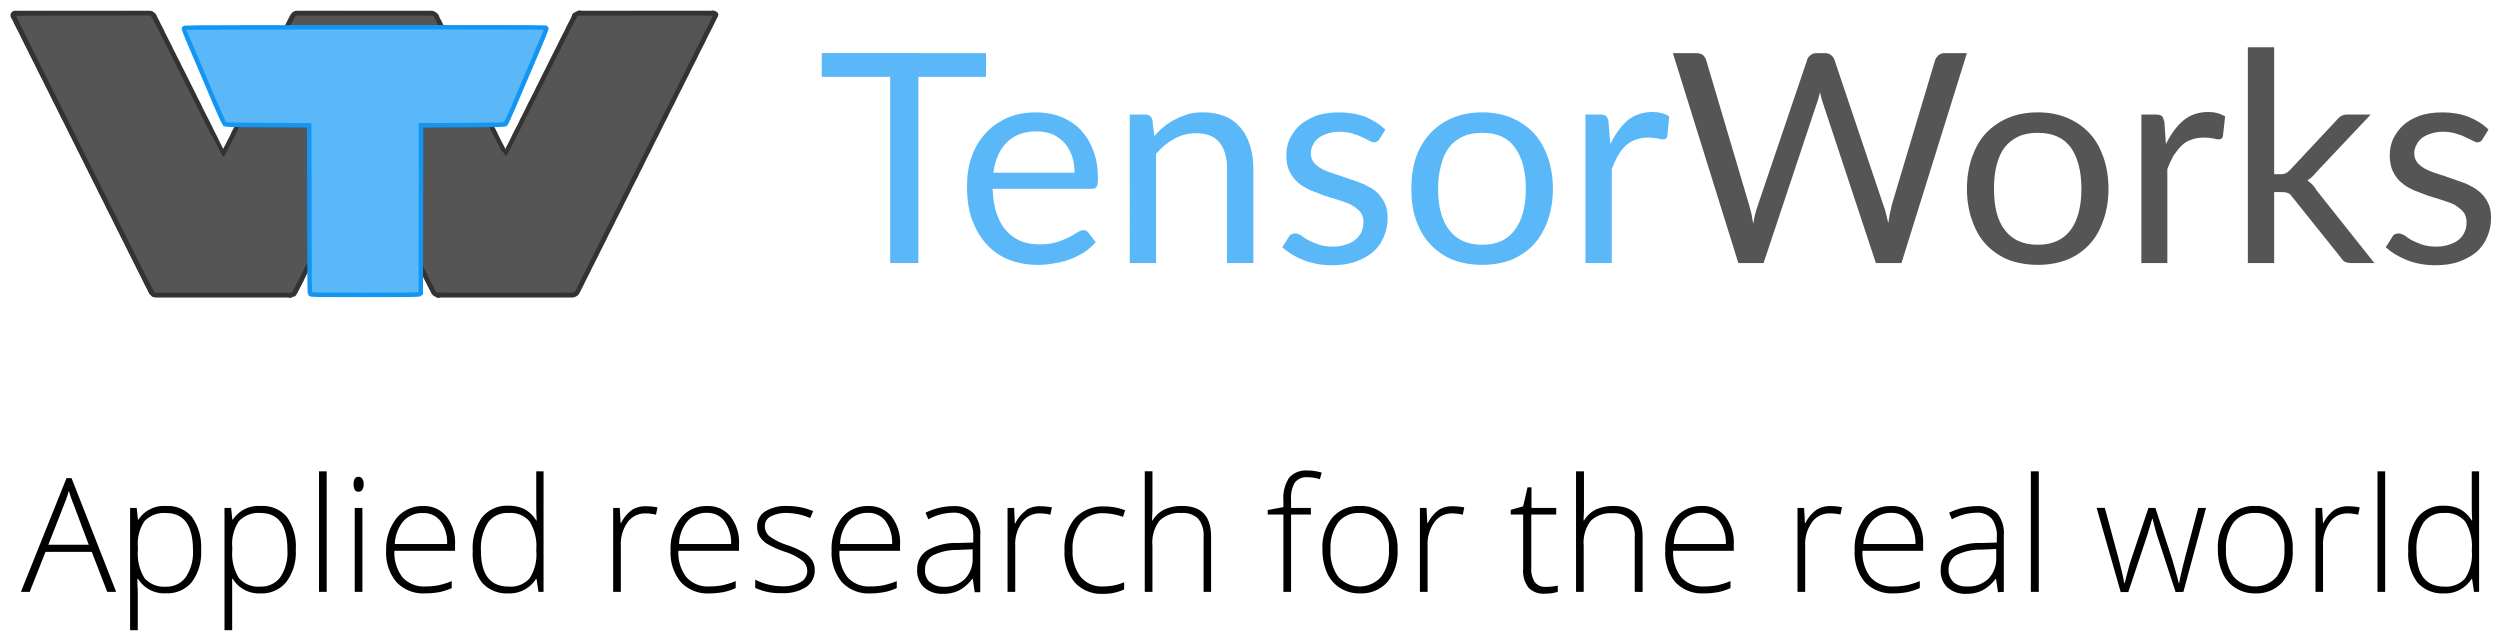 <?xml version="1.0" encoding="UTF-8" standalone="no"?>
<svg
   xmlns:dc="http://purl.org/dc/elements/1.1/"
   xmlns:cc="http://creativecommons.org/ns#"
   xmlns:rdf="http://www.w3.org/1999/02/22-rdf-syntax-ns#"
   xmlns:svg="http://www.w3.org/2000/svg"
   xmlns="http://www.w3.org/2000/svg"
   xmlns:sodipodi="http://sodipodi.sourceforge.net/DTD/sodipodi-0.dtd"
   xmlns:inkscape="http://www.inkscape.org/namespaces/inkscape"
   width="239.162mm"
   height="61.29mm"
   viewBox="0 0 239.162 61.29"
   version="1.1"
   id="svg8"
   sodipodi:docname="logo-with-slogan.svg"
   inkscape:version="0.92.3 (2405546, 2018-03-11)">
  <sodipodi:namedview
     pagecolor="#ffffff"
     bordercolor="#666666"
     borderopacity="1"
     objecttolerance="10"
     gridtolerance="10"
     guidetolerance="10"
     inkscape:pageopacity="0"
     inkscape:pageshadow="2"
     inkscape:window-width="2560"
     inkscape:window-height="1377"
     id="namedview100"
     showgrid="false"
     fit-margin-top="1"
     fit-margin-left="1"
     fit-margin-right="1"
     fit-margin-bottom="1"
     inkscape:zoom="1.783599"
     inkscape:cx="448.32218"
     inkscape:cy="134.81094"
     inkscape:window-x="-8"
     inkscape:window-y="-8"
     inkscape:window-maximized="1"
     inkscape:current-layer="svg8" />
  <defs
     id="defs2" />
  <g
     id="layer1"
     transform="translate(-1.977,-88.938)">
    <g
       id="RenderLayer_LineSet"
       transform="matrix(0.044,0,0,0.044,13.364,120.987)"
       style="display:none">
      <g
         id="strokes">
        <path
           id="path4518"
           d="m 676.908,476.183 h 10 10 10 10 10 10 10 10 10 10 10 10 10 10 10 7.092 v 10 10 10 10 10 10 10 10 10 10 10 10 10 10 10 10 10 10 10 10 10 10 10 10 10 10 10 10 10 10 10 5.817"
           style="fill:none;stroke:#000000;stroke-width:3;stroke-linecap:butt;stroke-linejoin:round;stroke-opacity:1"
           inkscape:connector-curvature="0" />
        <path
           id="path4520"
           d="m 1361.43,255.449 h -10 -10 -10 -10 -10 -10 -10 -10 -10 -10 -10 -10 -10 -10 -10 -10 -10 -10 -10 -10 -10 -10 -8.706"
           style="fill:none;stroke:#000000;stroke-width:3;stroke-linecap:butt;stroke-linejoin:round;stroke-opacity:1"
           inkscape:connector-curvature="0" />
        <path
           id="path4522"
           d="m 1366.208,262.689 0.572,-2.237 -0.256,-2.019 -1.057,-1.601 -1.755,-1.029 -2.282,-0.354 h -10 -10 -10 -10 -10 -10 -10 -10 -10 -10 -10 -10 -10 -10 -10 -10 -10 -10 -10 -10 -10 -10 -8.706"
           style="fill:none;stroke:#000000;stroke-width:3;stroke-linecap:butt;stroke-linejoin:round;stroke-opacity:1"
           inkscape:connector-curvature="0" />
        <path
           id="path4524"
           d="m 653.15,476.183 h 10 10 3.758"
           style="fill:none;stroke:#000000;stroke-width:3;stroke-linecap:butt;stroke-linejoin:round;stroke-opacity:1"
           inkscape:connector-curvature="0" />
        <path
           id="path4526"
           d="m 1243.092,476.183 h 10 10 3.939 l 2.585,-0.354 2.636,-1.028 2.427,-1.602 1.982,-2.019"
           style="fill:none;stroke:#000000;stroke-width:3;stroke-linecap:butt;stroke-linejoin:round;stroke-opacity:1"
           inkscape:connector-curvature="0" />
        <path
           id="path4528"
           d="m 1276.661,471.18 1.342,-2.237 3.932,-9.195 3.932,-9.194 3.932,-9.195 3.932,-9.194 3.932,-9.195 3.932,-9.194 3.932,-9.195 3.932,-9.194 3.933,-9.195 3.932,-9.194 3.932,-9.195 3.932,-9.194 3.932,-9.195 3.932,-9.194 3.932,-9.195 3.932,-9.194 3.932,-9.195 3.932,-9.194 3.932,-9.195 3.932,-9.194 3.933,-9.195 3.932,-9.194 1.699,-3.975"
           style="fill:none;stroke:#000000;stroke-width:3;stroke-linecap:butt;stroke-linejoin:round;stroke-opacity:1"
           inkscape:connector-curvature="0" />
        <path
           id="path4530"
           d="m 1086,255.449 h -10 -10 -10 -10 -10 -10 -10 -10 -10 -10 -10 -10 -10 -10 -10 -10 -10 -10 -10 -10 -10 -10 -10 -10 -12 -10 -10 -10 -10 -6.724"
           style="fill:none;stroke:#000000;stroke-width:3;stroke-linecap:butt;stroke-linejoin:round;stroke-opacity:1"
           inkscape:connector-curvature="0" />
        <path
           id="path4532"
           d="m 787.276,255.449 h -10 -10 -10 -10 -10 -10 -10 -10 -10 -10 -10 -10 -10 -10 -10 -10 -10 -10 -10 -10 -10 -10 -8.045 l -2.282,0.354 -1.758,1.03"
           style="fill:none;stroke:#000000;stroke-width:3;stroke-linecap:butt;stroke-linejoin:round;stroke-opacity:1"
           inkscape:connector-curvature="0" />
        <path
           id="path4534"
           d="m 554.131,258.436 -0.259,2.02 0.568,2.239 3.915,9.202 3.915,9.202 3.915,9.201 3.915,9.202 3.915,9.202 3.916,9.201 3.915,9.202 3.915,9.202 3.915,9.201 3.915,9.202 3.916,9.202 3.915,9.202 3.915,9.201 3.915,9.202 3.915,9.202 3.915,9.201 3.916,9.202 3.915,9.202 3.915,9.201 3.915,9.202 3.915,9.202 3.915,9.202 1.619,3.804 1.338,2.239 1.978,2.02 2.425,1.603 2.633,1.03 2.584,0.354"
           style="fill:none;stroke:#000000;stroke-width:3;stroke-linecap:butt;stroke-linejoin:round;stroke-opacity:1"
           inkscape:connector-curvature="0" />
        <path
           id="path4536"
           d="m 1366.208,262.689 -3.932,9.195 -3.932,9.194 -3.932,9.195 -3.932,9.194 -3.932,9.195 -3.932,9.194 -3.932,9.195 -3.932,9.194 -3.932,9.195 -3.933,9.194 -3.932,9.195 -3.932,9.194 -3.932,9.195 -3.932,9.194 -3.932,9.195 -3.932,9.194 -3.932,9.195 -3.932,9.194 -3.932,9.195 -3.932,9.194 -3.932,9.195 -3.932,9.194 -1.7,3.975 -1.342,2.237"
           style="fill:none;stroke:#000000;stroke-width:3;stroke-linecap:butt;stroke-linejoin:round;stroke-opacity:1"
           inkscape:connector-curvature="0" />
        <path
           id="path4538"
           d="m 1269.616,475.829 2.636,-1.028 2.427,-1.602 1.982,-2.019"
           style="fill:none;stroke:#000000;stroke-width:3;stroke-linecap:butt;stroke-linejoin:round;stroke-opacity:1"
           inkscape:connector-curvature="0" />
        <path
           id="path4540"
           d="m 1269.616,475.829 -2.585,0.354"
           style="fill:none;stroke:#000000;stroke-width:3;stroke-linecap:butt;stroke-linejoin:round;stroke-opacity:1"
           inkscape:connector-curvature="0" />
        <path
           id="path4542"
           d="m 834,792 v 10 10 10 10 10 5.125 l 0.385,2.433 1.119,2.196 1.742,1.742 2.196,1.119 2.433,0.385 h 10 10 10 10 10 10 10 10 10 10 10 10 10 10 10 10 10 10 10 10 10 10 10 6.25 l 2.434,-0.385 2.195,-1.119"
           style="fill:none;stroke:#000000;stroke-width:3;stroke-linecap:butt;stroke-linejoin:round;stroke-opacity:1"
           inkscape:connector-curvature="0" />
        <path
           id="path4544"
           d="m 1082.754,853.496 1.742,-1.742"
           style="fill:none;stroke:#000000;stroke-width:3;stroke-linecap:butt;stroke-linejoin:round;stroke-opacity:1"
           inkscape:connector-curvature="0" />
        <path
           id="path4546"
           d="m 1084.496,851.754 1.119,-2.195"
           style="fill:none;stroke:#000000;stroke-width:3;stroke-linecap:butt;stroke-linejoin:round;stroke-opacity:1"
           inkscape:connector-curvature="0" />
        <path
           id="path4548"
           d="M 1085.615,849.559 1086,847.125"
           style="fill:none;stroke:#000000;stroke-width:3;stroke-linecap:butt;stroke-linejoin:round;stroke-opacity:1"
           inkscape:connector-curvature="0" />
        <path
           id="path4550"
           d="m 676.908,476.183 -4.472,8.945 -4.472,8.944 -4.472,8.944 -4.472,8.945 -4.472,8.944 -4.472,8.944 -4.473,8.944 L 645,540 l -4.472,-8.944 -4.472,-8.945 -4.472,-8.944 -4.473,-8.944 -4.472,-8.944 -4.472,-8.945 -4.472,-8.944 -4.472,-8.944 -4.472,-8.944 -4.472,-8.945 -4.472,-8.944 -4.473,-8.944 -4.472,-8.945 -4.472,-8.944 -4.472,-8.944 -4.472,-8.944 -4.472,-8.945 -4.472,-8.944 -4.473,-8.944 -4.472,-8.944 -4.472,-8.945 -4.472,-8.944 -4.472,-8.944 -4.472,-8.944 -4.472,-8.945 -4.473,-8.944 -4.472,-8.944 -4.472,-8.945 -4.472,-8.944 -4.472,-8.944 -4.472,-8.944 -4.472,-8.945 -4.473,-8.944 -4.472,-8.944 -1.925,-3.851"
           style="fill:none;stroke:#000000;stroke-width:3;stroke-linecap:butt;stroke-linejoin:round;stroke-opacity:1"
           inkscape:connector-curvature="0" />
        <path
           id="path4552"
           d="m 1125.375,855 h 10 10 10 10 10 10 10 10 10 10 10 10 10 10 10 10 10 10 10 10 10 10 10 10 10 10 10 10 10 9.25 l 2.606,-0.345 2.696,-1 2.521,-1.558 2.1,-1.964 1.474,-2.177 4.472,-8.944 4.472,-8.944 4.472,-8.944 4.472,-8.945 4.473,-8.944 4.472,-8.944 4.472,-8.945 4.472,-8.944 4.472,-8.944 4.472,-8.944 4.472,-8.945 4.473,-8.944 4.472,-8.944 4.472,-8.944 4.472,-8.945 4.472,-8.944 4.472,-8.944 4.472,-8.944 4.472,-8.945 4.473,-8.944 4.472,-8.944 4.472,-8.945 4.472,-8.944 4.472,-8.944 4.472,-8.944 4.472,-8.945 4.473,-8.944 4.472,-8.944 4.472,-8.944 4.472,-8.945 4.472,-8.944 4.472,-8.944 4.472,-8.945 4.472,-8.944 4.473,-8.944 4.472,-8.944 4.472,-8.945 4.472,-8.944 4.472,-8.944 4.472,-8.944 4.472,-8.945 4.473,-8.944 4.472,-8.944 4.472,-8.945 4.472,-8.944 4.472,-8.944 4.472,-8.944 4.472,-8.945 4.472,-8.944 4.473,-8.944 4.472,-8.944 4.472,-8.945 4.472,-8.944 4.472,-8.944 4.472,-8.945 4.472,-8.944 4.473,-8.944 4.472,-8.944 4.472,-8.945 4.472,-8.944 4.472,-8.944 4.472,-8.944 4.472,-8.945 4.473,-8.944 4.472,-8.944 4.472,-8.945 4.472,-8.944 4.472,-8.944 3.851,-7.702"
           style="fill:none;stroke:#000000;stroke-width:3;stroke-linecap:butt;stroke-linejoin:round;stroke-opacity:1"
           inkscape:connector-curvature="0" />
        <path
           id="path4554"
           d="m 484.926,226.345 -2.695,-1 -2.606,-0.345 h -10 -10 -10 -10 -10 -10 -10 -10 -10 -10 -10 -10 -10 -10 -10 -10 -10 -10 -10 -10 -10 -10 -10 -10 -10 -10 -10 -10 -10 -9.25 l -2.261,0.345 -1.695,1 -0.963,1.558 -0.137,1.964 0.703,2.177"
           style="fill:none;stroke:#000000;stroke-width:3;stroke-linecap:butt;stroke-linejoin:round;stroke-opacity:1"
           inkscape:connector-curvature="0" />
        <path
           id="path4556"
           d="m 802.448,852.097 2.1,-1.964 1.474,-2.177 4.472,-8.944 4.472,-8.944 4.472,-8.944 4.472,-8.945 4.473,-8.944 4.472,-8.944 L 834,792"
           style="fill:none;stroke:#000000;stroke-width:3;stroke-linecap:butt;stroke-linejoin:round;stroke-opacity:1"
           inkscape:connector-curvature="0" />
        <path
           id="path4558"
           d="m 490.074,853.655 2.695,1 2.606,0.345 h 10 10 10 10 10 10 10 10 10 10 10 10 10 10 10 10 10 10 10 10 10 10 10 10 10 10 10 10 10 9.25"
           style="fill:none;stroke:#000000;stroke-width:3;stroke-linecap:butt;stroke-linejoin:round;stroke-opacity:1"
           inkscape:connector-curvature="0" />
        <path
           id="path4560"
           d="m 176.022,232.044 4.472,8.944 4.472,8.944 4.472,8.944 4.472,8.945 4.472,8.944 4.473,8.944 4.472,8.945 4.472,8.944 4.472,8.944 4.472,8.944 4.472,8.945 4.472,8.944 4.473,8.944 4.472,8.944 4.472,8.945 4.472,8.944 4.472,8.944 4.472,8.944 4.472,8.945 4.473,8.944 4.472,8.944 4.472,8.945 4.472,8.944 4.472,8.944 4.472,8.944 4.472,8.945 4.472,8.944 4.473,8.944 4.472,8.944 4.472,8.945 4.472,8.944 4.472,8.944 4.472,8.945 4.472,8.944 4.473,8.944 4.472,8.944 4.472,8.945 4.472,8.944 4.472,8.944 4.472,8.944 4.472,8.945 4.473,8.944 4.472,8.944 4.472,8.945 4.472,8.944 4.472,8.944 4.472,8.944 4.472,8.945 4.472,8.944 4.473,8.944 4.472,8.944 4.472,8.945 4.472,8.944 4.472,8.944 4.472,8.944 4.472,8.945 4.473,8.944 4.472,8.944 4.472,8.945 4.472,8.944 4.472,8.944 4.472,8.944 4.472,8.945 4.473,8.944 4.472,8.944 4.472,8.944 4.472,8.945 4.472,8.944 3.851,7.702 1.474,2.177 2.1,1.963"
           style="fill:none;stroke:#000000;stroke-width:3;stroke-linecap:butt;stroke-linejoin:round;stroke-opacity:1"
           inkscape:connector-curvature="0" />
        <path
           id="path4562"
           d="m 491.022,232.044 -1.474,-2.177 -2.1,-1.963 -2.522,-1.559"
           style="fill:none;stroke:#000000;stroke-width:3;stroke-linecap:butt;stroke-linejoin:round;stroke-opacity:1"
           inkscape:connector-curvature="0" />
        <path
           id="path4564"
           d="m 1121.022,232.044 -1.474,-2.177 -2.1,-1.964 -2.522,-1.558 -2.695,-1 -2.606,-0.345 h -10 -10 -10 -10 -10 -10 -10 -10 -10 -10 -10 -10 -10 -10 -10 -10 -10 -10 -10 -10 -10 -10 -10 -10 -10 -10 -10 -10 -10 -9.25 l -2.606,0.345 -2.695,1"
           style="fill:none;stroke:#000000;stroke-width:3;stroke-linecap:butt;stroke-linejoin:round;stroke-opacity:1"
           inkscape:connector-curvature="0" />
        <path
           id="path4566"
           d="m 805.074,226.345 -2.522,1.558 -2.1,1.964 -1.474,2.177 -4.472,8.944 -4.472,8.944 -2.758,5.517"
           style="fill:none;stroke:#000000;stroke-width:3;stroke-linecap:butt;stroke-linejoin:round;stroke-opacity:1"
           inkscape:connector-curvature="0" />
        <path
           id="path4568"
           d="m 1440.375,225 -2.606,0.345 -2.695,1 -2.522,1.558"
           style="fill:none;stroke:#000000;stroke-width:3;stroke-linecap:butt;stroke-linejoin:round;stroke-opacity:1"
           inkscape:connector-curvature="0" />
        <path
           id="path4570"
           d="m 1743.978,232.044 0.703,-2.177"
           style="fill:none;stroke:#000000;stroke-width:3;stroke-linecap:butt;stroke-linejoin:round;stroke-opacity:1"
           inkscape:connector-curvature="0" />
        <path
           id="path4572"
           d="m 1744.544,227.903 -0.963,-1.558 -1.695,-1 -2.261,-0.345"
           style="fill:none;stroke:#000000;stroke-width:3;stroke-linecap:butt;stroke-linejoin:round;stroke-opacity:1"
           inkscape:connector-curvature="0" />
        <path
           id="path4574"
           d="m 483.978,847.956 -4.472,-8.944 -4.472,-8.944 -4.472,-8.944 -4.472,-8.945 -4.472,-8.944 -4.473,-8.944 -4.472,-8.945 -4.472,-8.944 -4.472,-8.944 -4.472,-8.944 -4.472,-8.945 -4.472,-8.944 -4.473,-8.944 -4.472,-8.944 -4.472,-8.945 -4.472,-8.944 -4.472,-8.944 -4.472,-8.945 -4.472,-8.944 -4.472,-8.944 -4.473,-8.944 -4.472,-8.945 -4.472,-8.944 -4.472,-8.944 -4.472,-8.944 -4.472,-8.945 -4.472,-8.944 -4.473,-8.944 -4.472,-8.945 -4.472,-8.944 -4.472,-8.944 -4.472,-8.944 -4.472,-8.945 -4.472,-8.944 -4.473,-8.944 -4.472,-8.944 -4.472,-8.945 -4.472,-8.944 -4.472,-8.944 -4.472,-8.945 -4.472,-8.944 -4.473,-8.944 -4.472,-8.944 -4.472,-8.945 -4.472,-8.944 -4.472,-8.944 -4.472,-8.944 -4.472,-8.945 -4.472,-8.944 -4.473,-8.944 -4.472,-8.944 -4.472,-8.945 -4.472,-8.944 -4.472,-8.944 -4.472,-8.945 -4.472,-8.944 -4.473,-8.944 -4.472,-8.944 -4.472,-8.945 -4.472,-8.944 -4.472,-8.944 -4.472,-8.945 -4.472,-8.944 -4.473,-8.944 -4.472,-8.944 -4.472,-8.945 -4.472,-8.944 -4.472,-8.944 -3.851,-7.702"
           style="fill:none;stroke:#000000;stroke-width:3;stroke-linecap:butt;stroke-linejoin:round;stroke-opacity:1"
           inkscape:connector-curvature="0" />
        <path
           id="path4576"
           d="m 1086,792 4.472,8.944 4.472,8.944 4.473,8.945 4.472,8.944 4.472,8.944 4.472,8.944 1.145,2.291 1.474,2.177 2.1,1.963 2.522,1.559 2.695,1"
           style="fill:none;stroke:#000000;stroke-width:3;stroke-linecap:butt;stroke-linejoin:round;stroke-opacity:1"
           inkscape:connector-curvature="0" />
        <path
           id="path4578"
           d="m 1122.769,854.655 2.606,0.345"
           style="fill:none;stroke:#000000;stroke-width:3;stroke-linecap:butt;stroke-linejoin:round;stroke-opacity:1"
           inkscape:connector-curvature="0" />
        <path
           id="path4580"
           d="m 487.552,852.096 2.522,1.559"
           style="fill:none;stroke:#000000;stroke-width:3;stroke-linecap:butt;stroke-linejoin:round;stroke-opacity:1"
           inkscape:connector-curvature="0" />
        <path
           id="path4582"
           d="m 794.625,855 2.606,-0.345 2.696,-1 2.521,-1.558"
           style="fill:none;stroke:#000000;stroke-width:3;stroke-linecap:butt;stroke-linejoin:round;stroke-opacity:1"
           inkscape:connector-curvature="0" />
        <path
           id="path4584"
           d="m 555.191,256.833 -1.06,1.603"
           style="fill:none;stroke:#000000;stroke-width:3;stroke-linecap:butt;stroke-linejoin:round;stroke-opacity:1"
           inkscape:connector-curvature="0" />
        <path
           id="path4586"
           d="m 653.15,476.183 h 10 10 3.758"
           style="fill:none;stroke:#000000;stroke-width:3;stroke-linecap:butt;stroke-linejoin:round;stroke-opacity:1"
           inkscape:connector-curvature="0" />
        <path
           id="path4588"
           d="m 1086,792 v -10 -10 -10 -10 -10 -10 -10 -10 -10 -10 -10 -10 -10 -10 -10 -10 -10 -10 -10 -10 -10 -10 -10 -10 -10 -10 -10 -10 -10 -10 -10 -5.817"
           style="fill:none;stroke:#000000;stroke-width:3;stroke-linecap:butt;stroke-linejoin:round;stroke-opacity:1"
           inkscape:connector-curvature="0" />
        <path
           id="path4590"
           d="m 1086,847.125 v -10 -10 -10 -10 -10 V 792"
           style="fill:none;stroke:#000000;stroke-width:3;stroke-linecap:butt;stroke-linejoin:round;stroke-opacity:1"
           inkscape:connector-curvature="0" />
        <path
           id="path4592"
           d="m 1086,476.183 h 10 10 10 10 10 10 10 10 10 10 10 10 10 10 10 7.092"
           style="fill:none;stroke:#000000;stroke-width:3;stroke-linecap:butt;stroke-linejoin:round;stroke-opacity:1"
           inkscape:connector-curvature="0" />
        <path
           id="path4594"
           d="m 1243.092,476.183 4.472,8.945 4.472,8.944 4.472,8.944 4.472,8.944 4.472,8.945 4.473,8.944 4.472,8.944 L 1275,540"
           style="fill:none;stroke:#000000;stroke-width:3;stroke-linecap:butt;stroke-linejoin:round;stroke-opacity:1"
           inkscape:connector-curvature="0" />
        <path
           id="path4596"
           d="m 1132.724,255.449 -4.472,-8.945 -4.472,-8.944 -2.758,-5.516"
           style="fill:none;stroke:#000000;stroke-width:3;stroke-linecap:butt;stroke-linejoin:round;stroke-opacity:1"
           inkscape:connector-curvature="0" />
        <path
           id="path4598"
           d="m 1275,540 -4.472,-8.944 -4.472,-8.945 -4.472,-8.944 -4.473,-8.944 -4.472,-8.944 -4.472,-8.945 -4.472,-8.944 -0.603,-1.207"
           style="fill:none;stroke:#000000;stroke-width:3;stroke-linecap:butt;stroke-linejoin:round;stroke-opacity:1"
           inkscape:connector-curvature="0" />
        <path
           id="path4600"
           d="m 1132.724,255.449 h -10 -10 -10 -10 -6.724"
           style="fill:none;stroke:#000000;stroke-width:3;stroke-linecap:butt;stroke-linejoin:round;stroke-opacity:1"
           inkscape:connector-curvature="0" />
        <path
           id="path4602"
           d="m 1428.978,232.044 -4.472,8.944 -4.472,8.944 -4.472,8.944 -4.472,8.945 -4.472,8.944 -4.472,8.944 -4.473,8.944 -4.472,8.945 -4.472,8.944 -4.472,8.944 -4.472,8.945 -4.472,8.944 -4.473,8.944 -4.472,8.944 -4.472,8.945 -4.472,8.944 -4.472,8.944 -4.472,8.944 -4.472,8.945 -4.472,8.944 -4.473,8.944 -4.472,8.945 -4.472,8.944 -4.472,8.944 -4.472,8.944 -4.472,8.945 -4.472,8.944 -4.473,8.944 -4.472,8.944 -4.472,8.945 -4.472,8.944 -4.472,8.944 -4.472,8.944 -4.472,8.945 L 1275,540"
           style="fill:none;stroke:#000000;stroke-width:3;stroke-linecap:butt;stroke-linejoin:round;stroke-opacity:1"
           inkscape:connector-curvature="0" />
        <path
           id="path4604"
           d="m 1430.452,229.867 -1.474,2.177"
           style="fill:none;stroke:#000000;stroke-width:3;stroke-linecap:butt;stroke-linejoin:round;stroke-opacity:1"
           inkscape:connector-curvature="0" />
        <path
           id="path4606"
           d="m 1432.552,227.903 -2.1,1.964"
           style="fill:none;stroke:#000000;stroke-width:3;stroke-linecap:butt;stroke-linejoin:round;stroke-opacity:1"
           inkscape:connector-curvature="0" />
        <path
           id="path4608"
           d="m 1739.625,225 h -10 -10 -10 -10 -10 -10 -10 -10 -10 -10 -10 -10 -10 -10 -10 -10 -10 -10 -10 -10 -10 -10 -10 -10 -10 -10 -10 -10 -10 -9.25"
           style="fill:none;stroke:#000000;stroke-width:3;stroke-linecap:butt;stroke-linejoin:round;stroke-opacity:1"
           inkscape:connector-curvature="0" />
        <path
           id="path4610"
           d="m 1744.681,229.867 -0.137,-1.964"
           style="fill:none;stroke:#000000;stroke-width:3;stroke-linecap:butt;stroke-linejoin:round;stroke-opacity:1"
           inkscape:connector-curvature="0" />
      </g>
    </g>
    <g
       id="g4720"
       transform="matrix(0.14,0,0,0.14,37.802,132.223)"
       style="display:none">
      <path
         id="path4671"
         d="m 31.732,69.48 h 57 c 0.11,0 0.219,0.045 0.297,0.123 0.078,0.078 0.123,0.187 0.123,0.297 v 116.85 l 0.104,0.727 0.302,0.503 0.404,0.506 0.581,0.291 0.623,0.104 h 74.451 l 0.623,-0.104 0.664,-0.332 0.376,0.751 -0.72,0.36 -0.119,0.039 -0.72,0.12 -0.069,0.005 h -74.52 l -0.069,-0.005 -0.72,-0.12 -0.119,-0.039 -0.72,-0.36 -0.14,-0.113 -0.48,-0.6 -0.032,-0.046 -0.36,-0.601 -0.056,-0.156 -0.12,-0.84 -0.004,-0.06 V 70.32 h -56.58 z"
         inkscape:connector-curvature="0" />
      <path
         id="path4673"
         d="m 255.957,2.631 0.114,-0.686 V 1.52 L 255.844,1.218 255.383,0.942 254.777,0.841 H 168.051 V 0 h 86.76 l 0.069,0.006 0.72,0.12 0.147,0.054 0.6,0.36 0.12,0.108 0.36,0.48 c 0.055,0.073 0.084,0.161 0.084,0.252 v 0.6 l -0.006,0.069 -0.12,0.72 z"
         inkscape:connector-curvature="0" />
      <polygon
         id="polygon4675"
         points="226.94,69.905 226.897,69.926 226.058,70.286 225.892,70.32 168.052,70.32 168.052,69.48 225.806,69.48 226.544,69.164 227.298,68.733 227.849,68.071 228.494,68.609 227.895,69.329 227.78,69.425 " />
      <polygon
         id="polygon4677"
         points="228.913,67.795 228.907,67.808 228.547,68.528 227.796,68.152 228.153,67.438 229.467,64.572 230.664,61.699 231.864,58.818 231.87,58.805 233.187,55.932 234.384,53.059 234.387,53.052 236.904,47.298 238.102,44.304 238.104,44.299 239.304,41.418 240.504,38.539 240.507,38.532 243.026,32.773 244.224,29.898 244.229,29.885 245.546,27.015 246.742,24.024 246.744,24.019 247.944,21.139 247.95,21.125 249.267,18.252 250.464,15.378 251.664,12.499 251.67,12.485 252.987,9.612 254.182,6.744 255.382,3.744 255.396,3.712 255.996,2.512 256.747,2.888 256.155,4.072 254.962,7.056 254.959,7.062 253.76,9.941 253.754,9.955 252.437,12.829 251.239,15.702 250.039,18.582 250.033,18.595 248.717,21.469 247.521,24.338 246.321,27.336 246.313,27.355 244.996,30.229 243.8,33.102 243.797,33.108 241.277,38.867 240.079,41.742 238.881,44.618 237.682,47.616 237.677,47.628 235.157,53.387 233.959,56.262 233.953,56.275 232.637,59.148 231.439,62.021 230.239,64.901 230.233,64.915 " />
      <polygon
         id="polygon4679"
         points="1.12,0.204 1.303,0.126 2.022,0.006 2.092,0 168.052,0 168.052,0.84 2.127,0.84 1.542,0.938 1.144,1.236 0.64,0.564 " />
      <polygon
         id="polygon4681"
         points="28.382,68.573 27.902,67.853 27.862,67.776 27.383,66.579 26.186,63.706 23.667,57.948 23.664,57.941 22.464,55.062 21.267,52.189 19.95,49.315 19.942,49.296 18.743,46.298 17.544,43.421 16.347,40.548 15.03,37.675 15.024,37.662 13.824,34.782 12.625,31.905 10.105,26.025 10.104,26.021 8.904,23.142 7.707,20.268 6.39,17.395 6.384,17.382 5.186,14.505 2.666,8.625 2.664,8.622 1.464,5.742 0.264,2.861 0.253,2.833 0.013,2.113 0,1.898 0.12,1.298 0.943,1.462 0.846,1.953 1.045,2.553 2.239,5.418 3.438,8.295 5.958,14.175 5.959,14.179 7.157,17.052 8.474,19.925 8.479,19.938 9.679,22.818 10.879,25.699 10.492,25.86 10.878,25.695 13.398,31.575 13.399,31.579 14.6,34.458 15.796,37.331 17.114,40.205 17.12,40.219 18.319,43.099 19.52,45.979 19.521,45.984 20.718,48.975 22.034,51.845 22.04,51.858 23.239,54.739 24.437,57.613 26.957,63.372 26.959,63.378 28.16,66.259 28.162,66.264 28.625,67.424 29.069,68.088 29.615,68.745 30.252,69.169 30.978,69.48 31.732,69.48 31.732,70.32 30.892,70.32 30.726,70.286 29.886,69.926 29.819,69.89 29.099,69.41 29.009,69.329 28.409,68.609 " />
      <polygon
         id="polygon4683"
         points="230.72,63.702 229.52,66.582 229.508,66.608 228.907,67.808 228.547,68.528 227.796,68.152 228.156,67.432 228.75,66.245 229.944,63.378 231.144,60.499 231.15,60.485 232.467,57.612 233.664,54.739 236.186,48.854 237.384,45.979 241.105,37.334 242.304,34.458 242.308,34.451 243.625,31.456 244.824,28.579 246.024,25.699 246.03,25.685 247.347,22.812 248.544,19.938 249.744,17.059 249.75,17.045 251.066,14.172 253.463,8.301 254.664,5.418 254.67,5.405 255.99,2.525 256.754,2.875 255.437,5.749 254.239,8.622 251.841,14.499 251.834,14.515 250.517,17.388 249.319,20.262 248.119,23.142 248.113,23.155 246.797,26.029 245.6,28.901 244.399,31.782 244.396,31.789 243.078,34.784 241.88,37.662 238.157,46.306 236.959,49.182 234.438,55.065 233.239,57.941 233.233,57.955 231.916,60.829 " />
      <polygon
         id="polygon4685"
         points="227.895,69.329 227.78,69.425 226.94,69.905 226.897,69.926 226.058,70.286 225.727,69.514 226.544,69.164 227.298,68.733 227.849,68.071 228.494,68.609 " />
      <polyline
         id="polyline4687"
         points="225.892,70.32 225.052,70.32 225.052,69.48 225.892,69.48 " />
      <polyline
         id="polyline4689"
         points="166.764,188.558 167.244,187.958 167.899,188.482 167.42,189.082 " />
      <polyline
         id="polyline4691"
         points="167.211,188.004 167.572,187.404 168.292,187.836 167.932,188.437 " />
      <polyline
         id="polyline4693"
         points="167.516,187.561 167.636,186.721 168.467,186.84 168.348,187.68 " />
      <polyline
         id="polyline4695"
         points="1.228,1.152 0.868,1.632 0.196,1.128 0.556,0.648 " />
      <polyline
         id="polyline4697"
         points="167.632,186.78 167.632,69.9 168.472,69.9 168.472,186.78 " />
    </g>
    <g
       id="g955"
       transform="translate(0,0.207)">
      <g
         style="display:inline;fill:#555555;fill-opacity:1;stroke:#333333;stroke-width:2.424;stroke-miterlimit:4;stroke-dasharray:none;stroke-opacity:1"
         transform="matrix(0.136,0,0,0.136,3.16,89.921)"
         id="g4795">
        <path
           style="fill:#555555;fill-opacity:1;stroke:#333333;stroke-width:2.424;stroke-miterlimit:4;stroke-dasharray:none;stroke-opacity:1"
           d="m 198.989,1.265 -0.792,0.452 -0.531,0.531 -0.443,0.665 -2.866,5.613 -1.318,2.755 -0.003,0.007 -1.44,2.88 -0.003,0.006 -1.44,2.76 -1.437,2.754 -2.758,5.636 -1.442,2.883 -2.758,5.637 -0.003,0.006 -2.879,5.637 -2.758,5.637 -0.003,0.006 -2.877,5.635 -1.318,2.755 -0.003,0.006 -1.44,2.88 -0.003,0.006 -1.438,2.756 -1.438,2.875 -1.317,2.755 -0.005,0.01 -2.88,5.64 -1.437,2.873 -1.318,2.757 -0.003,0.006 -1.44,2.88 -0.003,0.007 -1.44,2.76 -1.435,2.75 -1.315,2.87 -0.009,0.02 -1.438,2.756 -1.438,2.877 -0.003,0.007 -1.436,2.752 -1.917,4.072 c -0.068,0.145 -0.212,0.238 -0.372,0.241 -0.159,0.003 -0.307,-0.084 -0.381,-0.226 l -1.44,-2.76 -0.003,-0.007 -1.438,-2.876 -1.438,-2.757 -0.01,-0.02 -1.315,-2.87 -1.436,-2.751 -0.003,-0.006 -1.44,-2.88 -0.001,-0.003 -2.757,-5.635 -1.438,-2.755 -0.003,-0.007 -1.438,-2.876 -1.438,-2.757 -0.009,-0.02 -1.316,-2.872 -2.876,-5.632 -0.005,-0.01 -1.317,-2.754 -2.878,-5.636 -0.003,-0.006 -2.759,-5.638 -2.877,-5.635 -0.001,-0.003 -1.44,-2.88 -0.003,-0.007 -1.316,-2.752 -1.437,-2.754 -0.003,-0.006 -1.438,-2.876 -1.439,-2.758 -0.009,-0.019 -1.315,-2.871 -1.435,-2.75 -0.001,-0.003 -2.88,-5.64 -0.008,-0.016 -1.315,-2.87 -1.435,-2.75 -0.003,-0.006 -1.438,-2.876 -1.438,-2.757 -0.003,-0.007 -0.6,-1.2 0.751,-0.376 0.597,1.195 1.439,2.759 0.003,0.007 1.439,2.878 1.438,2.755 0.009,0.019 1.316,2.872 2.876,5.632 -0.002,-0.003 1.44,2.76 0.01,0.02 1.315,2.87 1.435,2.75 0.003,0.006 1.439,2.878 1.438,2.755 0.006,0.013 1.318,2.757 1.438,2.877 -10e-4,-0.003 2.88,5.64 0.003,0.006 2.758,5.636 2.879,5.637 0.005,0.01 1.317,2.755 2.878,5.635 0.007,0.016 1.315,2.87 1.436,2.751 0.003,0.006 1.438,2.876 1.438,2.757 0.005,0.01 2.76,5.64 -0.001,-0.003 1.438,2.876 1.439,2.757 0.009,0.019 1.315,2.871 1.435,2.75 0.003,0.006 1.438,2.876 1.047,2.006 1.56,-3.313 0.007,-0.016 1.438,-2.756 1.439,-2.877 0.003,-0.006 1.436,-2.751 1.315,-2.87 0.009,-0.019 1.44,-2.76 1.438,-2.756 1.438,-2.875 1.318,-2.756 0.003,-0.007 1.44,-2.88 2.879,-5.639 1.317,-2.755 0.003,-0.006 1.44,-2.88 0.003,-0.006 1.438,-2.756 1.438,-2.875 1.318,-2.756 0.005,-0.01 2.878,-5.636 2.759,-5.637 0.003,-0.006 2.878,-5.636 2.759,-5.638 1.441,-2.883 2.758,-5.637 0.005,-0.01 1.44,-2.76 1.439,-2.758 1.437,-2.873 1.318,-2.756 0.005,-0.01 2.88,-5.64 0.024,-0.042 0.48,-0.72 0.052,-0.064 0.6,-0.6 0.089,-0.067 0.84,-0.48 z"
           id="path4722"
           inkscape:connector-curvature="0" />
        <polygon
           style="fill:#555555;fill-opacity:1;stroke:#333333;stroke-width:2.424;stroke-miterlimit:4;stroke-dasharray:none;stroke-opacity:1"
           points="416.238,160.205 416.234,160.211 413.356,165.848 410.597,171.484 410.594,171.491 407.714,177.131 406.278,180.004 404.959,182.762 404.953,182.774 403.514,185.532 402.078,188.405 400.759,191.161 400.754,191.171 397.875,196.812 397.85,196.854 397.37,197.573 397.317,197.638 396.717,198.237 396.628,198.305 395.789,198.785 395.746,198.807 394.906,199.166 394.799,199.196 393.959,199.316 393.9,199.32 299.7,199.32 299.7,198.48 393.871,198.48 394.625,198.372 395.393,198.044 396.163,197.604 396.694,197.072 397.137,196.407 400.003,190.794 401.322,188.039 401.325,188.032 402.764,185.152 402.768,185.146 404.205,182.393 405.521,179.639 405.525,179.632 406.964,176.752 409.844,171.113 412.603,165.476 412.606,165.47 415.485,159.832 418.243,154.195 418.248,154.186 419.686,151.429 421.123,148.557 422.441,145.799 422.445,145.792 423.884,142.912 423.888,142.906 425.327,140.148 426.762,137.277 428.082,134.519 428.086,134.509 430.966,128.869 432.403,125.995 433.721,123.239 433.724,123.232 435.165,120.353 435.167,120.346 436.608,117.586 438.042,114.836 439.358,111.965 439.368,111.946 440.806,109.188 442.243,106.315 443.561,103.559 443.564,103.553 445.004,100.673 445.007,100.666 446.447,97.909 447.883,95.035 449.202,92.279 449.205,92.272 450.644,89.393 450.648,89.386 452.086,86.629 453.523,83.755 454.841,80.999 454.844,80.992 456.285,78.112 459.164,72.475 460.481,69.719 460.485,69.712 461.924,66.833 461.928,66.826 463.367,64.068 464.803,61.195 466.122,58.439 466.125,58.432 467.564,55.552 467.568,55.546 469.005,52.79 471.763,47.156 471.768,47.146 473.206,44.39 474.642,41.517 475.961,38.759 475.964,38.752 477.405,35.872 477.408,35.866 478.847,33.108 480.283,30.235 481.601,27.479 481.605,27.473 483.044,24.592 483.047,24.586 484.486,21.83 485.923,18.955 487.242,16.199 487.245,16.192 488.684,13.313 488.688,13.306 490.126,10.548 491.563,7.675 492.881,4.919 492.884,4.913 494.084,2.512 494.835,2.888 493.637,5.284 492.319,8.042 492.316,8.048 490.875,10.928 490.873,10.935 489.433,13.693 487.998,16.565 486.679,19.321 486.676,19.328 485.236,22.208 485.233,22.214 483.794,24.971 482.357,27.845 481.039,30.602 481.036,30.608 479.596,33.488 479.592,33.495 478.154,36.253 476.716,39.126 475.399,41.881 475.396,41.888 473.956,44.768 473.953,44.774 472.515,47.53 469.757,53.165 469.752,53.174 468.313,55.933 466.876,58.806 465.559,61.562 465.556,61.568 464.116,64.448 464.113,64.455 462.674,67.212 461.237,70.085 459.919,72.841 459.915,72.851 457.035,78.491 455.597,81.366 454.279,84.121 454.276,84.128 452.835,87.008 452.833,87.015 451.394,89.772 449.958,92.645 448.639,95.401 448.636,95.408 447.196,98.288 447.193,98.294 445.754,101.052 444.317,103.925 443,106.682 442.996,106.688 441.556,109.568 441.552,109.574 440.118,112.325 438.802,115.195 438.792,115.215 437.353,117.975 435.915,120.73 434.477,123.606 433.159,126.361 433.156,126.368 431.716,129.248 428.836,134.886 427.519,137.642 427.516,137.648 426.076,140.528 426.073,140.534 424.634,143.292 423.198,146.163 421.879,148.921 421.875,148.928 420.436,151.808 420.432,151.814 418.995,154.57 "
           id="polygon4724" />
        <path
           style="fill:#555555;fill-opacity:1;stroke:#333333;stroke-width:2.424;stroke-miterlimit:4;stroke-dasharray:none;stroke-opacity:1"
           d="M 97.695,1.286 96.902,0.946 96.266,0.84 H 2.015 L 1.43,0.938 1.08,1.2 0.84,1.52 V 1.912 L 1.058,2.567 0.262,2.833 0.022,2.113 0,1.98 V 1.38 C 0,1.289 0.029,1.201 0.084,1.128 L 0.444,0.649 0.528,0.565 1.008,0.205 1.191,0.127 1.911,0.007 1.98,0 H 96.3 l 0.069,0.006 0.72,0.12 0.096,0.028 0.84,0.36 z"
           id="path4726"
           inkscape:connector-curvature="0" />
        <polygon
           style="fill:#555555;fill-opacity:1;stroke:#333333;stroke-width:2.424;stroke-miterlimit:4;stroke-dasharray:none;stroke-opacity:1"
           points="236.678,120.365 236.688,120.346 238.128,117.586 239.563,114.836 240.878,111.965 240.888,111.946 242.326,109.188 243.765,106.313 243.768,106.306 245.207,103.549 247.245,99.473 247.996,99.848 245.956,103.928 245.953,103.935 244.514,106.691 243.076,109.568 243.073,109.574 241.638,112.325 240.322,115.195 240.313,115.215 238.873,117.975 237.438,120.725 236.122,123.595 236.113,123.614 234.674,126.372 233.236,129.248 230.478,134.885 230.473,134.895 229.034,137.651 227.596,140.528 227.593,140.534 226.158,143.285 224.842,146.155 224.833,146.175 223.394,148.932 221.956,151.808 221.953,151.814 220.515,154.57 217.757,160.205 217.754,160.211 214.876,165.848 212.117,171.484 210.676,174.368 207.917,180.005 207.913,180.015 206.473,182.774 205.038,185.525 203.722,188.396 203.712,188.414 202.272,191.175 199.394,196.812 199.37,196.854 198.89,197.573 198.837,197.638 198.237,198.237 197.643,197.644 198.214,197.072 198.657,196.407 201.526,190.789 202.963,188.035 204.278,185.165 204.288,185.146 205.728,182.386 207.166,179.63 209.923,173.995 211.365,171.112 214.123,165.476 214.126,165.47 217.005,159.832 219.763,154.195 219.768,154.186 221.207,151.429 222.645,148.553 222.648,148.546 224.083,145.795 225.398,142.925 225.408,142.906 226.846,140.148 228.285,137.272 228.288,137.266 229.726,134.511 232.483,128.876 233.924,125.992 233.928,125.986 235.363,123.235 "
           id="polygon4728" />
        <polygon
           style="fill:#555555;fill-opacity:1;stroke:#333333;stroke-width:2.424;stroke-miterlimit:4;stroke-dasharray:none;stroke-opacity:1"
           points="272.564,150.608 271.125,147.728 268.365,142.09 266.928,139.335 264.046,133.691 264.039,133.675 262.723,130.806 261.288,128.055 261.285,128.048 259.845,125.17 258.408,122.414 258.403,122.405 255.643,116.765 254.207,113.892 252.768,111.135 252.758,111.115 251.443,108.245 250.008,105.494 250.004,105.488 248.564,102.608 248.562,102.602 247.241,99.842 247.999,99.479 249.317,102.235 250.754,105.108 252.192,107.866 252.202,107.885 253.518,110.756 254.953,113.506 254.956,113.513 256.396,116.393 259.155,122.03 260.592,124.786 260.596,124.792 262.034,127.669 263.473,130.426 263.482,130.445 264.798,133.317 267.674,138.949 269.113,141.706 269.117,141.716 271.877,147.355 273.314,150.229 274.752,152.986 274.762,153.005 276.078,155.876 277.513,158.626 280.394,164.27 280.399,164.279 281.717,167.035 283.155,169.91 284.592,172.666 284.602,172.686 285.917,175.555 287.353,178.306 290.234,183.949 290.242,183.965 291.558,186.836 292.993,189.586 292.996,189.593 294.435,192.471 295.873,195.226 295.876,195.232 296.464,196.409 296.907,197.072 297.438,197.604 298.208,198.044 299.026,198.395 298.695,199.166 297.854,198.807 297.812,198.785 296.972,198.305 296.883,198.237 296.283,197.638 296.23,197.573 295.75,196.854 295.725,196.808 295.126,195.612 293.688,192.854 293.685,192.848 292.246,189.97 290.808,187.215 290.798,187.195 289.482,184.323 286.606,178.691 285.168,175.935 285.158,175.915 283.843,173.045 282.408,170.295 282.404,170.288 280.964,167.408 280.961,167.401 279.644,164.646 276.766,159.011 275.328,156.255 275.318,156.235 274.003,153.365 272.568,150.614 "
           id="polygon4730" />
        <polygon
           style="fill:#555555;fill-opacity:1;stroke:#333333;stroke-width:2.424;stroke-miterlimit:4;stroke-dasharray:none;stroke-opacity:1"
           points="99.706,198.034 100.495,198.372 101.25,198.48 195.42,198.48 195.42,199.32 101.22,199.32 101.161,199.316 100.321,199.196 100.215,199.166 99.375,198.807 "
           id="polygon4732" />
        <polygon
           style="fill:#555555;fill-opacity:1;stroke:#333333;stroke-width:2.424;stroke-miterlimit:4;stroke-dasharray:none;stroke-opacity:1"
           points="11.444,25.328 11.443,25.325 8.686,19.69 7.248,16.935 7.241,16.921 5.923,14.165 4.485,11.29 3.048,8.535 3.043,8.525 0.283,2.885 1.038,2.516 3.794,8.149 5.232,10.906 5.236,10.913 6.676,13.792 6.679,13.799 7.996,16.552 9.433,19.306 9.438,19.315 12.197,24.956 12.196,24.952 13.636,27.833 13.634,27.829 16.514,33.469 16.518,33.476 19.276,39.114 22.154,44.749 22.157,44.755 24.915,50.389 26.353,53.146 26.356,53.152 27.796,56.032 27.799,56.039 29.117,58.795 30.554,61.668 31.993,64.426 31.998,64.436 34.757,70.076 34.756,70.072 36.195,72.951 37.632,75.706 37.636,75.712 39.076,78.592 39.079,78.599 40.396,81.353 41.833,84.106 41.836,84.112 43.276,86.992 43.279,86.999 44.597,89.755 46.035,92.63 47.473,95.386 47.476,95.393 48.916,98.272 48.919,98.279 50.237,101.035 53.114,106.669 53.116,106.673 54.556,109.553 54.559,109.559 55.877,112.315 57.314,115.188 58.752,117.946 58.756,117.952 60.196,120.832 60.197,120.836 62.955,126.471 64.393,129.226 64.396,129.232 65.836,132.112 65.839,132.119 67.157,134.875 68.594,137.749 70.033,140.506 70.036,140.513 71.476,143.393 71.479,143.399 72.798,146.157 74.234,149.028 75.672,151.786 75.679,151.799 76.998,154.556 78.435,157.431 79.873,160.186 79.876,160.192 81.316,163.072 81.319,163.079 82.637,165.835 84.074,168.709 85.513,171.466 85.516,171.473 86.956,174.353 86.959,174.359 88.277,177.115 89.715,179.99 91.152,182.746 91.156,182.752 92.596,185.632 92.599,185.639 93.917,188.395 96.794,194.029 96.796,194.032 97.984,196.409 98.427,197.072 98.997,197.644 98.403,198.237 97.803,197.638 97.75,197.573 97.271,196.854 97.245,196.808 96.044,194.408 96.046,194.411 93.166,188.771 93.161,188.762 91.842,186.003 90.406,183.132 88.968,180.374 88.964,180.368 87.524,177.488 87.521,177.481 86.202,174.724 84.767,171.852 83.328,169.095 83.325,169.088 81.884,166.208 81.881,166.201 80.562,163.443 79.126,160.571 77.688,157.814 77.685,157.808 76.245,154.928 76.241,154.921 74.924,152.168 73.488,149.414 73.484,149.408 72.044,146.528 72.042,146.521 70.722,143.764 69.287,140.892 67.848,138.135 67.845,138.128 66.405,135.248 66.401,135.241 65.083,132.485 63.646,129.611 62.208,126.854 62.203,126.845 59.443,121.205 59.444,121.208 58.005,118.33 56.568,115.574 56.564,115.568 55.125,112.688 55.121,112.682 53.803,109.925 52.365,107.048 52.366,107.051 49.486,101.411 49.481,101.401 48.163,98.645 46.727,95.772 45.288,93.015 45.285,93.008 43.845,90.128 43.841,90.121 42.523,87.365 41.085,84.49 39.648,81.734 39.641,81.722 38.323,78.965 36.885,76.09 35.448,73.334 35.444,73.328 34.004,70.448 34.003,70.445 31.246,64.81 29.808,62.055 29.805,62.048 28.365,59.168 28.361,59.161 27.044,56.407 25.605,53.53 24.168,50.774 24.163,50.765 21.405,45.128 18.526,39.491 18.523,39.485 15.765,33.849 12.886,28.211 12.885,28.208 "
           id="polygon4734" />
        <polygon
           style="fill:#555555;fill-opacity:1;stroke:#333333;stroke-width:2.424;stroke-miterlimit:4;stroke-dasharray:none;stroke-opacity:1"
           points="99.689,1.658 99.796,1.792 100.156,2.512 99.405,2.888 99.404,2.888 99.084,2.247 98.459,1.727 97.652,1.265 98.068,0.536 98.909,1.016 98.969,1.058 "
           id="polygon4736" />
        <polygon
           style="fill:#555555;fill-opacity:1;stroke:#333333;stroke-width:2.424;stroke-miterlimit:4;stroke-dasharray:none;stroke-opacity:1"
           points="297.389,1.016 297.477,1.083 298.077,1.683 298.129,1.747 298.61,2.467 297.911,2.933 297.454,2.248 296.923,1.717 296.153,1.277 295.386,0.948 294.631,0.84 200.49,0.84 199.734,0.948 198.946,1.286 198.615,0.514 199.455,0.154 199.561,0.125 200.401,0.004 200.46,0 294.66,0 294.72,0.004 295.56,0.125 295.666,0.154 296.505,0.514 296.548,0.536 "
           id="polygon4738" />
        <polygon
           style="fill:#555555;fill-opacity:1;stroke:#333333;stroke-width:2.424;stroke-miterlimit:4;stroke-dasharray:none;stroke-opacity:1"
           points="398.889,0.834 398.219,0.946 397.447,1.277 396.628,1.745 396.211,1.016 397.052,0.536 397.094,0.514 397.935,0.154 398.031,0.126 398.751,0.006 "
           id="polygon4740" />
        <polyline
           style="fill:#555555;fill-opacity:1;stroke:#333333;stroke-width:2.424;stroke-miterlimit:4;stroke-dasharray:none;stroke-opacity:1"
           points="494.062,2.567 494.301,1.848 495.098,2.113 494.859,2.833 "
           id="polyline4742" />
        <polygon
           style="fill:#555555;fill-opacity:1;stroke:#333333;stroke-width:2.424;stroke-miterlimit:4;stroke-dasharray:none;stroke-opacity:1"
           points="494.364,1.632 494.041,1.2 493.69,0.938 493.071,0.834 493.209,0.006 493.929,0.126 494.112,0.204 494.592,0.564 494.676,0.648 495.037,1.128 "
           id="polygon4744" />
        <polygon
           style="fill:#555555;fill-opacity:1;stroke:#333333;stroke-width:2.424;stroke-miterlimit:4;stroke-dasharray:none;stroke-opacity:1"
           points="91.606,185.532 90.168,182.774 90.161,182.762 88.842,180.003 87.405,177.128 87.406,177.131 84.526,171.491 84.523,171.484 81.765,165.849 78.886,160.211 78.883,160.205 76.126,154.571 74.688,151.814 74.683,151.805 71.923,146.165 71.924,146.168 70.486,143.292 69.048,140.534 69.044,140.528 67.604,137.648 67.601,137.642 66.284,134.887 63.406,129.251 63.405,129.248 61.964,126.368 61.961,126.361 60.643,123.604 59.207,120.731 57.768,117.975 57.761,117.962 56.444,115.206 53.566,109.571 53.564,109.568 52.125,106.688 52.121,106.682 50.803,103.925 49.366,101.052 47.928,98.294 47.924,98.288 46.484,95.408 46.481,95.401 45.163,92.645 43.726,89.77 42.288,87.015 42.285,87.008 40.845,84.128 40.841,84.121 39.523,81.365 38.084,78.488 38.086,78.491 35.206,72.851 35.201,72.841 33.883,70.085 32.446,67.212 31.008,64.455 31.004,64.448 29.564,61.568 29.562,61.562 28.243,58.805 26.807,55.932 25.368,53.174 25.363,53.165 22.605,47.529 21.168,44.774 21.165,44.768 19.725,41.888 19.721,41.881 18.403,39.125 16.966,36.252 15.528,33.495 15.524,33.488 14.084,30.608 14.082,30.602 12.764,27.847 11.326,24.972 9.888,22.214 9.885,22.208 8.444,19.328 8.441,19.321 7.123,16.565 5.686,13.69 4.248,10.935 4.245,10.928 2.805,8.048 2.801,8.042 1.482,5.284 0.285,2.888 1.036,2.512 2.236,4.913 2.239,4.919 3.558,7.675 4.993,10.547 6.433,13.306 6.436,13.313 7.876,16.192 7.879,16.199 9.197,18.956 10.634,21.829 12.073,24.586 12.076,24.592 13.516,27.473 13.519,27.479 14.838,30.237 16.273,33.106 17.712,35.866 17.716,35.872 19.156,38.752 19.159,38.759 20.478,41.516 21.914,44.389 23.353,47.146 23.357,47.156 26.114,52.789 27.553,55.546 27.556,55.552 28.996,58.432 28.999,58.439 30.318,61.197 31.754,64.068 33.192,66.826 33.196,66.833 34.636,69.712 34.639,69.719 35.957,72.474 38.834,78.109 38.836,78.112 40.276,80.992 40.279,80.999 41.597,83.755 43.034,86.628 44.473,89.386 44.476,89.393 45.916,92.272 45.919,92.279 47.238,95.037 48.675,97.911 50.113,100.666 50.116,100.673 51.556,103.553 51.559,103.559 52.877,106.315 54.316,109.192 54.314,109.189 57.194,114.829 57.199,114.839 58.516,117.593 59.953,120.346 59.956,120.353 61.396,123.232 61.399,123.239 62.717,125.995 64.156,128.872 64.154,128.869 67.034,134.509 67.039,134.519 68.357,137.275 69.795,140.15 71.232,142.906 71.236,142.912 72.676,145.792 72.677,145.796 75.436,151.432 76.873,154.186 76.877,154.195 79.636,159.832 82.514,165.47 82.518,165.476 85.276,171.113 88.154,176.749 88.156,176.752 89.596,179.632 89.599,179.639 90.916,182.393 92.353,185.146 92.356,185.152 93.796,188.032 93.799,188.039 95.117,190.794 97.994,196.429 97.246,196.812 94.366,191.171 94.361,191.161 93.043,188.405 "
           id="polygon4746" />
        <polyline
           style="fill:#555555;fill-opacity:1;stroke:#333333;stroke-width:2.424;stroke-miterlimit:4;stroke-dasharray:none;stroke-opacity:1"
           points="298.919,198.364 299.76,198.484 299.641,199.316 298.801,199.196 "
           id="polyline4748" />
        <polyline
           style="fill:#555555;fill-opacity:1;stroke:#333333;stroke-width:2.424;stroke-miterlimit:4;stroke-dasharray:none;stroke-opacity:1"
           points="98.909,197.575 99.749,198.056 99.332,198.785 98.492,198.305 "
           id="polyline4750" />
        <polygon
           style="fill:#555555;fill-opacity:1;stroke:#333333;stroke-width:2.424;stroke-miterlimit:4;stroke-dasharray:none;stroke-opacity:1"
           points="195.361,198.484 196.146,198.372 196.913,198.044 197.732,197.575 198.148,198.305 197.309,198.785 197.266,198.807 196.426,199.166 196.32,199.196 195.479,199.316 "
           id="polygon4752" />
        <polygon
           style="fill:#555555;fill-opacity:1;stroke:#333333;stroke-width:2.424;stroke-miterlimit:4;stroke-dasharray:none;stroke-opacity:1"
           points="343.606,94.212 342.167,91.455 342.165,91.448 340.724,88.568 340.721,88.562 339.405,85.809 337.964,82.928 335.086,77.291 335.083,77.285 332.323,71.645 329.563,66.005 329.94,65.82 329.566,66.011 326.686,60.371 325.248,57.614 325.243,57.604 322.483,51.965 321.044,49.088 321.42,48.9 321.047,49.095 319.608,46.334 319.598,46.315 318.283,43.445 316.848,40.694 316.844,40.688 315.405,37.808 312.644,32.288 311.205,29.408 311.581,29.22 311.208,29.415 309.768,26.654 309.764,26.648 308.325,23.768 308.321,23.761 307.002,21.004 304.126,15.371 302.685,12.488 302.681,12.481 301.363,9.725 299.924,6.848 300.3,6.66 299.928,6.854 298.488,4.095 298.484,4.088 297.884,2.888 298.636,2.512 299.236,3.712 298.86,3.9 299.232,3.706 300.672,6.466 300.676,6.473 302.116,9.353 302.119,9.359 303.437,12.115 304.875,14.992 307.754,20.629 307.759,20.639 309.078,23.396 310.516,26.272 310.14,26.46 310.512,26.266 311.953,29.026 311.956,29.032 313.396,31.913 316.156,37.432 317.596,40.313 317.22,40.5 317.592,40.306 319.033,43.066 319.042,43.085 320.358,45.956 321.792,48.706 321.795,48.712 323.236,51.592 325.994,57.228 327.432,59.986 330.314,65.629 330.318,65.636 333.078,71.275 335.835,76.912 338.714,82.549 340.156,85.432 340.159,85.439 341.477,88.195 342.914,91.068 344.353,93.826 344.356,93.833 345.795,96.712 345.799,96.719 347.119,99.479 346.361,99.842 345.042,97.085 "
           id="polygon4754" />
        <polygon
           style="fill:#555555;fill-opacity:1;stroke:#333333;stroke-width:2.424;stroke-miterlimit:4;stroke-dasharray:none;stroke-opacity:1"
           points="356.923,78.595 358.239,75.725 358.248,75.706 359.686,72.949 361.125,70.072 363.883,64.436 363.888,64.426 365.327,61.668 366.764,58.792 366.768,58.786 368.203,56.035 369.518,53.165 369.528,53.146 370.965,50.39 373.723,44.755 373.726,44.749 376.604,39.113 379.363,33.476 379.366,33.469 382.247,27.829 383.682,24.957 385.001,22.199 385.004,22.192 386.445,19.313 386.448,19.306 389.323,13.795 390.638,10.925 390.648,10.906 392.087,8.146 394.966,2.509 395.714,2.891 392.834,8.531 391.397,11.285 390.082,14.155 390.073,14.174 387.194,19.693 385.757,22.564 384.439,25.321 384.436,25.328 382.996,28.208 380.116,33.848 377.357,39.485 377.354,39.491 374.476,45.128 371.717,50.765 371.712,50.774 370.278,53.524 368.962,56.395 368.953,56.415 367.513,59.173 366.076,62.048 366.073,62.055 364.634,64.81 361.877,70.445 360.436,73.328 360.432,73.334 358.998,76.084 357.682,78.955 357.672,78.975 356.233,81.734 354.793,84.492 353.357,87.366 352.039,90.121 352.036,90.128 350.596,93.008 350.592,93.015 349.154,95.772 347.716,98.648 347.116,99.848 346.365,99.472 346.964,98.272 348.405,95.393 348.408,95.386 349.846,92.629 351.283,89.755 352.601,86.999 352.605,86.992 354.044,84.112 354.047,84.106 355.488,81.346 "
           id="polygon4756" />
        <polyline
           style="fill:#555555;fill-opacity:1;stroke:#333333;stroke-width:2.424;stroke-miterlimit:4;stroke-dasharray:none;stroke-opacity:1"
           points="396.076,2.168 395.716,2.888 394.964,2.512 395.325,1.792 "
           id="polyline4758" />
        <polyline
           style="fill:#555555;fill-opacity:1;stroke:#333333;stroke-width:2.424;stroke-miterlimit:4;stroke-dasharray:none;stroke-opacity:1"
           points="396.689,1.703 395.969,2.303 395.431,1.658 396.151,1.058 "
           id="polyline4760" />
        <polyline
           style="fill:#555555;fill-opacity:1;stroke:#333333;stroke-width:2.424;stroke-miterlimit:4;stroke-dasharray:none;stroke-opacity:1"
           points="493.14,0.84 398.82,0.84 398.82,0 493.14,0 "
           id="polyline4762" />
        <polyline
           style="fill:#555555;fill-opacity:1;stroke:#333333;stroke-width:2.424;stroke-miterlimit:4;stroke-dasharray:none;stroke-opacity:1"
           points="494.28,1.98 494.28,1.38 495.121,1.38 495.121,1.98 "
           id="polyline4764" />
        <path
           transform="translate(-1245.297,-275.469)"
           id="path4799"
           d="m 1344.527,473.141 c -0.909,-0.668 -4.717,-8.191 -49.724,-98.236 -40.378,-80.784 -48.691,-97.589 -48.46,-97.956 0.264,-0.419 2.831,-0.446 48.108,-0.502 l 47.828,-0.059 1.01,0.564 c 0.989,0.552 1.534,1.611 25.533,49.545 13.488,26.939 24.635,49.018 24.771,49.063 0.137,0.045 11.256,-21.922 24.711,-48.818 20.964,-41.907 24.588,-48.996 25.338,-49.568 l 0.875,-0.668 48.002,-0.069 c 44.315,-0.063 48.074,-0.036 48.943,0.352 0.518,0.231 1.14,0.717 1.382,1.079 0.242,0.362 11.328,22.421 24.635,49.02 17.03,34.04 24.314,48.361 24.598,48.361 0.284,0 7.612,-14.41 24.749,-48.669 21.415,-42.812 24.456,-48.754 25.265,-49.371 l 0.92,-0.702 48.032,-0.065 c 42.299,-0.057 48.07,-0.02 48.345,0.311 0.256,0.308 0.08,0.867 -0.976,3.096 -1.66,3.502 -95.777,191.678 -96.26,192.459 -0.2,0.324 -0.786,0.807 -1.301,1.073 -0.914,0.472 -2.123,0.484 -48.866,0.483 -47.38,-0.001 -47.939,-0.007 -48.752,-0.503 -0.453,-0.276 -1.052,-0.872 -1.331,-1.325 -0.28,-0.453 -11.313,-22.415 -24.518,-48.805 -20.189,-40.347 -24.091,-47.982 -24.526,-47.982 -0.434,0 -4.399,7.756 -24.914,48.738 -23.869,47.682 -24.42,48.75 -25.408,49.304 l -1.01,0.566 -48.008,0.004 -48.008,0.004 z"
           style="opacity:1;fill:#555555;fill-opacity:1;stroke:#333333;stroke-width:2.424;stroke-miterlimit:4;stroke-dasharray:none;stroke-opacity:1"
           inkscape:connector-curvature="0" />
      </g>
      <path
         id="path4805"
         d="m 31.659,116.856 c -0.07,-0.077 -0.077,-0.721 -0.087,-8.11 l -0.012,-8.026 -4.002,-0.023 c -3.947,-0.023 -4.003,-0.024 -4.095,-0.116 -0.083,-0.083 -0.843,-1.794 -1.406,-3.164 -0.114,-0.278 -0.276,-0.66 -0.36,-0.849 -0.084,-0.189 -0.385,-0.891 -0.669,-1.56 -0.284,-0.669 -0.73,-1.719 -0.991,-2.333 -0.261,-0.615 -0.475,-1.147 -0.475,-1.183 0,-0.036 0.053,-0.085 0.118,-0.11 0.129,-0.049 34.285,-0.065 34.467,-0.016 0.064,0.017 0.103,0.063 0.103,0.121 0,0.082 -0.907,2.23 -3.172,7.513 -0.352,0.82 -0.681,1.533 -0.731,1.583 -0.09,0.09 -0.168,0.092 -4.094,0.115 l -4.002,0.023 -0.011,8.03 -0.011,8.03 -0.097,0.08 c -0.091,0.075 -0.41,0.08 -5.247,0.08 -4.927,0 -5.153,-0.004 -5.225,-0.084 z"
         style="display:inline;opacity:1;fill:#5ab7f8;fill-opacity:1;stroke:#1396f2;stroke-width:0.427;stroke-miterlimit:4;stroke-dasharray:none;stroke-opacity:1"
         inkscape:connector-curvature="0" />
    </g>
    <g
       id="g4876"
       transform="matrix(0.733,0,0,0.733,18.342,28.179)">
      <path
         style="fill:#555555;fill-opacity:1;stroke-width:0.398"
         d="m 301.685,101.039 c -0.143,0.286 -0.382,0.43 -0.669,0.43 -0.191,0 -0.429,-0.096 -0.668,-0.239 -0.239,-0.096 -0.525,-0.286 -0.907,-0.43 -0.334,-0.191 -0.764,-0.334 -1.241,-0.477 -0.477,-0.143 -1.051,-0.239 -1.718,-0.239 -0.573,0 -1.098,0.096 -1.527,0.239 -0.477,0.143 -0.859,0.334 -1.193,0.573 -0.334,0.286 -0.573,0.573 -0.716,0.907 -0.191,0.334 -0.286,0.716 -0.286,1.098 0,0.477 0.143,0.907 0.43,1.241 0.286,0.334 0.668,0.621 1.146,0.859 0.477,0.239 1.003,0.43 1.623,0.621 0.573,0.191 1.193,0.382 1.814,0.621 0.621,0.191 1.241,0.43 1.862,0.668 0.572,0.286 1.146,0.573 1.575,0.955 0.477,0.382 0.859,0.859 1.146,1.432 0.286,0.525 0.43,1.193 0.43,2.005 0,0.859 -0.143,1.671 -0.477,2.434 -0.286,0.764 -0.764,1.432 -1.384,2.005 -0.621,0.525 -1.384,0.955 -2.292,1.289 -0.907,0.334 -1.957,0.477 -3.15,0.477 -1.336,0 -2.577,-0.239 -3.675,-0.668 -1.098,-0.43 -2.005,-1.003 -2.769,-1.671 l 0.811,-1.289 c 0.095,-0.191 0.191,-0.334 0.334,-0.382 0.143,-0.096 0.334,-0.143 0.525,-0.143 0.239,0 0.477,0.096 0.764,0.239 0.239,0.191 0.525,0.382 0.907,0.621 0.382,0.191 0.811,0.382 1.337,0.573 0.525,0.191 1.146,0.286 1.957,0.286 0.621,0 1.241,-0.096 1.718,-0.286 0.477,-0.143 0.907,-0.382 1.241,-0.668 0.335,-0.286 0.573,-0.621 0.716,-1.002 0.191,-0.382 0.239,-0.811 0.239,-1.241 0,-0.525 -0.143,-1.002 -0.43,-1.337 -0.286,-0.334 -0.668,-0.621 -1.098,-0.907 -0.477,-0.239 -1.05,-0.43 -1.623,-0.621 -0.621,-0.191 -1.241,-0.382 -1.862,-0.573 -0.621,-0.239 -1.241,-0.477 -1.862,-0.716 -0.621,-0.286 -1.146,-0.573 -1.623,-1.002 -0.477,-0.382 -0.811,-0.859 -1.098,-1.432 -0.286,-0.573 -0.43,-1.289 -0.43,-2.148 0,-0.716 0.143,-1.432 0.43,-2.1 0.334,-0.668 0.764,-1.289 1.337,-1.814 0.572,-0.525 1.289,-0.907 2.148,-1.241 0.859,-0.286 1.862,-0.43 2.959,-0.43 1.241,0 2.387,0.191 3.389,0.573 1.051,0.43 1.91,0.955 2.626,1.671 M 274.477,89.058 v 16.564 h 0.859 c 0.239,0 0.477,-0.048 0.621,-0.096 0.191,-0.096 0.382,-0.239 0.573,-0.43 l 6.11,-6.54 c 0.191,-0.239 0.382,-0.382 0.572,-0.525 0.191,-0.096 0.43,-0.191 0.764,-0.191 h 3.103 l -7.16,7.59 c -0.334,0.43 -0.716,0.764 -1.098,1.002 0.239,0.191 0.43,0.334 0.621,0.525 0.191,0.191 0.382,0.43 0.525,0.716 l 7.59,9.547 h -3.055 c -0.286,0 -0.525,-0.048 -0.764,-0.143 -0.191,-0.096 -0.382,-0.286 -0.525,-0.525 l -6.348,-7.924 c -0.191,-0.286 -0.382,-0.477 -0.572,-0.525 -0.191,-0.096 -0.477,-0.143 -0.859,-0.143 h -0.955 v 9.26 h -3.437 V 89.058 Z m -14.129,12.649 c 0.621,-1.289 1.384,-2.339 2.291,-3.103 0.859,-0.716 1.957,-1.098 3.246,-1.098 0.43,0 0.811,0.048 1.193,0.143 0.334,0.096 0.668,0.239 1.002,0.43 l -0.286,2.53 c -0.048,0.334 -0.239,0.477 -0.573,0.477 -0.143,0 -0.43,-0.048 -0.764,-0.143 -0.334,-0.048 -0.716,-0.096 -1.146,-0.096 -0.621,0 -1.193,0.096 -1.671,0.286 -0.477,0.143 -0.907,0.43 -1.241,0.764 -0.382,0.382 -0.716,0.811 -1.051,1.289 -0.286,0.525 -0.572,1.146 -0.811,1.766 v 12.268 h -3.389 V 97.841 h 1.957 c 0.334,0 0.621,0.096 0.764,0.239 0.096,0.143 0.191,0.382 0.286,0.716 z m -16.707,13.127 c 1.909,0 3.341,-0.668 4.296,-1.957 0.907,-1.241 1.384,-3.055 1.384,-5.346 0,-2.291 -0.477,-4.105 -1.384,-5.394 -0.955,-1.289 -2.387,-1.909 -4.296,-1.909 -0.955,0 -1.814,0.143 -2.53,0.477 -0.716,0.334 -1.337,0.811 -1.814,1.432 -0.477,0.621 -0.811,1.384 -1.051,2.339 -0.239,0.907 -0.334,1.909 -0.334,3.055 0,2.291 0.43,4.105 1.384,5.346 0.955,1.289 2.387,1.957 4.344,1.957 z m 0,-17.28 c 1.432,0 2.673,0.239 3.819,0.716 1.146,0.477 2.1,1.146 2.912,2.005 0.811,0.859 1.384,1.909 1.814,3.103 0.43,1.241 0.669,2.625 0.669,4.153 0,1.527 -0.239,2.912 -0.669,4.105 -0.43,1.241 -1.002,2.291 -1.814,3.15 -0.811,0.859 -1.766,1.527 -2.912,2.005 -1.146,0.43 -2.387,0.668 -3.819,0.668 -1.432,0 -2.721,-0.239 -3.867,-0.668 -1.146,-0.477 -2.1,-1.146 -2.911,-2.005 -0.811,-0.859 -1.384,-1.909 -1.814,-3.15 -0.43,-1.193 -0.668,-2.578 -0.668,-4.105 0,-1.527 0.239,-2.912 0.668,-4.153 0.43,-1.193 1.003,-2.243 1.814,-3.103 0.811,-0.859 1.766,-1.527 2.911,-2.005 1.146,-0.477 2.435,-0.716 3.867,-0.716 z m -9.26,-7.733 -8.544,27.399 h -3.341 l -6.921,-20.907 c -0.048,-0.191 -0.143,-0.43 -0.191,-0.621 -0.048,-0.239 -0.096,-0.477 -0.191,-0.764 -0.048,0.286 -0.096,0.525 -0.191,0.764 -0.048,0.191 -0.096,0.43 -0.191,0.621 l -6.97,20.907 h -3.294 l -8.544,-27.399 h 3.055 c 0.334,0 0.621,0.096 0.859,0.239 0.191,0.191 0.334,0.382 0.43,0.668 l 5.633,18.998 c 0.096,0.334 0.191,0.716 0.286,1.098 0.048,0.43 0.143,0.811 0.239,1.289 0.048,-0.477 0.143,-0.859 0.239,-1.289 0.096,-0.382 0.239,-0.764 0.334,-1.098 l 6.444,-18.998 c 0.048,-0.239 0.191,-0.43 0.43,-0.621 0.239,-0.191 0.477,-0.286 0.811,-0.286 h 1.098 c 0.334,0 0.572,0.096 0.764,0.239 0.239,0.191 0.382,0.382 0.477,0.668 l 6.396,18.998 c 0.143,0.334 0.239,0.716 0.334,1.098 0.096,0.382 0.191,0.764 0.287,1.193 0.048,-0.43 0.143,-0.811 0.191,-1.193 0.096,-0.382 0.191,-0.764 0.239,-1.098 l 5.68,-18.998 c 0.096,-0.239 0.239,-0.43 0.43,-0.621 0.239,-0.191 0.525,-0.286 0.811,-0.286 z"
         id="path4807"
         inkscape:connector-curvature="0" />
      <path
         id="path4844"
         d="m 187.84,101.707 c 0.621,-1.289 1.384,-2.339 2.243,-3.103 0.907,-0.716 2.005,-1.098 3.294,-1.098 0.382,0 0.764,0.048 1.146,0.143 0.382,0.096 0.716,0.239 1.002,0.43 l -0.239,2.53 c -0.048,0.334 -0.239,0.477 -0.573,0.477 -0.191,0 -0.43,-0.048 -0.764,-0.143 -0.334,-0.048 -0.764,-0.096 -1.193,-0.096 -0.573,0 -1.146,0.096 -1.623,0.286 -0.477,0.143 -0.907,0.43 -1.289,0.764 -0.382,0.382 -0.716,0.811 -1.002,1.289 -0.286,0.525 -0.573,1.146 -0.811,1.766 v 12.268 h -3.437 V 97.841 h 1.957 c 0.382,0 0.621,0.096 0.764,0.239 0.143,0.143 0.239,0.382 0.286,0.716 z m -16.707,13.127 c 1.909,0 3.341,-0.668 4.248,-1.957 0.955,-1.241 1.432,-3.055 1.432,-5.346 0,-2.291 -0.477,-4.105 -1.432,-5.394 -0.907,-1.289 -2.339,-1.909 -4.248,-1.909 -1.002,0 -1.814,0.143 -2.53,0.477 -0.716,0.334 -1.337,0.811 -1.814,1.432 -0.477,0.621 -0.811,1.384 -1.05,2.339 -0.239,0.907 -0.382,1.909 -0.382,3.055 0,2.291 0.477,4.105 1.432,5.346 0.955,1.289 2.387,1.957 4.344,1.957 z m 0,-17.28 c 1.384,0 2.673,0.239 3.819,0.716 1.098,0.477 2.1,1.146 2.912,2.005 0.764,0.859 1.384,1.909 1.814,3.103 0.43,1.241 0.668,2.625 0.668,4.153 0,1.527 -0.239,2.912 -0.668,4.105 -0.43,1.241 -1.05,2.291 -1.814,3.15 -0.811,0.859 -1.814,1.527 -2.912,2.005 -1.146,0.43 -2.434,0.668 -3.819,0.668 -1.432,0 -2.721,-0.239 -3.866,-0.668 -1.146,-0.477 -2.1,-1.146 -2.912,-2.005 -0.811,-0.859 -1.432,-1.909 -1.862,-3.15 -0.43,-1.193 -0.621,-2.578 -0.621,-4.105 0,-1.527 0.191,-2.912 0.621,-4.153 0.43,-1.193 1.05,-2.243 1.862,-3.103 0.811,-0.859 1.766,-1.527 2.912,-2.005 1.146,-0.477 2.434,-0.716 3.866,-0.716 z m -13.413,3.485 c -0.191,0.286 -0.43,0.43 -0.716,0.43 -0.191,0 -0.43,-0.096 -0.668,-0.239 -0.239,-0.096 -0.525,-0.286 -0.859,-0.43 -0.382,-0.191 -0.811,-0.334 -1.289,-0.477 -0.477,-0.143 -1.05,-0.239 -1.718,-0.239 -0.573,0 -1.098,0.096 -1.527,0.239 -0.477,0.143 -0.859,0.334 -1.193,0.573 -0.334,0.286 -0.573,0.573 -0.716,0.907 -0.191,0.334 -0.286,0.716 -0.286,1.098 0,0.477 0.143,0.907 0.43,1.241 0.286,0.334 0.668,0.621 1.146,0.859 0.477,0.239 1.002,0.43 1.623,0.621 0.573,0.191 1.193,0.382 1.814,0.621 0.668,0.191 1.241,0.43 1.862,0.668 0.573,0.286 1.146,0.573 1.623,0.955 0.43,0.382 0.811,0.859 1.098,1.432 0.286,0.525 0.43,1.193 0.43,2.005 0,0.859 -0.143,1.671 -0.477,2.434 -0.286,0.764 -0.764,1.432 -1.384,2.005 -0.621,0.525 -1.384,0.955 -2.291,1.289 -0.907,0.334 -1.957,0.477 -3.15,0.477 -1.337,0 -2.578,-0.239 -3.675,-0.668 -1.098,-0.43 -2.005,-1.003 -2.769,-1.671 l 0.811,-1.289 c 0.096,-0.191 0.191,-0.334 0.334,-0.382 0.143,-0.096 0.334,-0.143 0.525,-0.143 0.239,0 0.477,0.096 0.764,0.239 0.239,0.191 0.525,0.382 0.907,0.621 0.382,0.191 0.811,0.382 1.337,0.573 0.525,0.191 1.146,0.286 1.957,0.286 0.668,0 1.241,-0.096 1.718,-0.286 0.525,-0.143 0.907,-0.382 1.241,-0.668 0.334,-0.286 0.573,-0.621 0.764,-1.002 0.143,-0.382 0.239,-0.811 0.239,-1.241 0,-0.525 -0.143,-1.002 -0.43,-1.337 -0.286,-0.334 -0.668,-0.621 -1.146,-0.907 -0.477,-0.239 -1.002,-0.43 -1.623,-0.621 -0.621,-0.191 -1.241,-0.382 -1.862,-0.573 -0.621,-0.239 -1.241,-0.477 -1.862,-0.716 -0.573,-0.286 -1.146,-0.573 -1.623,-1.002 -0.43,-0.382 -0.811,-0.859 -1.098,-1.432 -0.286,-0.573 -0.43,-1.289 -0.43,-2.148 0,-0.716 0.143,-1.432 0.43,-2.1 0.334,-0.668 0.764,-1.289 1.337,-1.814 0.621,-0.525 1.337,-0.907 2.148,-1.241 0.859,-0.286 1.862,-0.43 2.959,-0.43 1.241,0 2.387,0.191 3.437,0.573 1.002,0.43 1.862,0.955 2.625,1.671 z m -29.404,-0.382 c 0.43,-0.477 0.859,-0.907 1.337,-1.289 0.477,-0.382 1.002,-0.716 1.527,-0.955 0.525,-0.286 1.098,-0.477 1.671,-0.668 0.573,-0.143 1.241,-0.191 1.909,-0.191 1.05,0 2.005,0.191 2.816,0.525 0.811,0.334 1.48,0.859 2.005,1.48 0.573,0.668 0.955,1.432 1.241,2.339 0.286,0.907 0.43,1.909 0.43,2.959 v 12.363 h -3.437 v -12.363 c 0,-1.432 -0.334,-2.578 -1.002,-3.389 -0.668,-0.811 -1.671,-1.193 -3.055,-1.193 -1.002,0 -1.909,0.239 -2.816,0.716 -0.859,0.477 -1.671,1.146 -2.387,1.957 v 14.272 h -3.437 V 97.841 h 2.053 c 0.477,0 0.764,0.239 0.907,0.716 z m -7.637,13.843 c -0.43,0.477 -0.955,0.955 -1.527,1.337 -0.573,0.334 -1.193,0.668 -1.862,0.907 -0.668,0.239 -1.384,0.43 -2.1,0.525 -0.716,0.143 -1.432,0.191 -2.1,0.191 -1.337,0 -2.578,-0.239 -3.723,-0.668 -1.098,-0.43 -2.1,-1.098 -2.912,-2.005 -0.811,-0.859 -1.432,-1.957 -1.909,-3.198 -0.477,-1.289 -0.668,-2.769 -0.668,-4.439 0,-1.384 0.191,-2.625 0.621,-3.819 0.382,-1.146 1.002,-2.148 1.766,-3.007 0.764,-0.859 1.718,-1.527 2.864,-2.053 1.098,-0.477 2.339,-0.716 3.771,-0.716 1.146,0 2.243,0.191 3.198,0.573 1.002,0.382 1.862,0.955 2.578,1.671 0.716,0.764 1.289,1.671 1.671,2.721 0.43,1.098 0.621,2.291 0.621,3.675 0,0.525 -0.048,0.907 -0.191,1.098 -0.096,0.143 -0.334,0.239 -0.621,0.239 h -12.936 c 0.048,1.241 0.191,2.291 0.525,3.198 0.286,0.907 0.716,1.671 1.241,2.243 0.525,0.621 1.146,1.05 1.909,1.384 0.716,0.286 1.575,0.43 2.482,0.43 0.859,0 1.575,-0.096 2.196,-0.286 0.621,-0.191 1.146,-0.43 1.575,-0.621 0.477,-0.239 0.859,-0.477 1.146,-0.668 0.286,-0.191 0.525,-0.286 0.764,-0.286 0.286,0 0.477,0.096 0.668,0.334 z m -2.769,-9.069 c 0,-0.811 -0.096,-1.527 -0.334,-2.196 -0.239,-0.621 -0.525,-1.193 -0.955,-1.671 -0.43,-0.477 -0.955,-0.859 -1.575,-1.146 -0.621,-0.239 -1.289,-0.382 -2.1,-0.382 -1.623,0 -2.912,0.477 -3.866,1.432 -0.955,0.955 -1.527,2.243 -1.766,3.962 z M 106.359,92.924 h -8.831 v 24.296 h -3.675 V 92.924 h -8.926 v -3.103 H 106.359 Z"
         style="display:inline;fill:#5ab7f8;fill-opacity:1;stroke-width:0.398"
         inkscape:connector-curvature="0" />
    </g>
  </g>
  <path
     inkscape:connector-curvature="0"
     class="cls-1"
     d="m 235.834,49.893 a 4.484,4.484 0 0 1 0.632,2.688 v 0.126 a 4.199,4.199 0 0 1 -0.632,2.612 2.409,2.409 0 0 1 -1.998,0.797 q -2.662,0 -2.662,-3.427 a 4.597,4.597 0 0 1 0.664,-2.688 2.27,2.27 0 0 1 1.979,-0.923 2.397,2.397 0 0 1 2.017,0.816 z m -4.572,-0.379 a 5.059,5.059 0 0 0 -0.873,3.194 4.547,4.547 0 0 0 0.879,3.023 3.162,3.162 0 0 0 2.53,1.037 2.985,2.985 0 0 0 2.637,-1.379 h 0.057 l 0.183,1.233 h 0.487 V 45.087 h -0.702 v 2.871 c 0,0.632 0,1.208 0.044,1.834 h -0.044 a 3.067,3.067 0 0 0 -1.145,-1.094 3.396,3.396 0 0 0 -1.511,-0.316 3.035,3.035 0 0 0 -2.542,1.132 z m -3.086,-4.427 h -0.734 v 11.535 h 0.734 z m -4.844,3.68 a 3.396,3.396 0 0 0 -1.062,1.265 h -0.038 l -0.088,-1.442 h -0.632 v 8.031 h 0.721 v -4.427 a 3.586,3.586 0 0 1 0.632,-2.207 2.036,2.036 0 0 1 1.688,-0.873 4.363,4.363 0 0 1 1.043,0.126 l 0.146,-0.702 a 6.324,6.324 0 0 0 -1.1,-0.108 2.466,2.466 0 0 0 -1.309,0.335 z m -9.663,1.22 a 2.473,2.473 0 0 1 2.055,-0.911 2.53,2.53 0 0 1 2.081,0.917 4.022,4.022 0 0 1 0.734,2.586 4.085,4.085 0 0 1 -0.734,2.586 2.745,2.745 0 0 1 -4.129,0 4.085,4.085 0 0 1 -0.727,-2.586 4.104,4.104 0 0 1 0.721,-2.593 z m 4.692,-0.468 a 3.244,3.244 0 0 0 -2.605,-1.113 3.295,3.295 0 0 0 -2.624,1.1 4.528,4.528 0 0 0 -0.955,3.073 5.369,5.369 0 0 0 0.43,2.207 3.225,3.225 0 0 0 1.265,1.467 3.396,3.396 0 0 0 1.866,0.512 3.301,3.301 0 0 0 2.637,-1.107 4.559,4.559 0 0 0 0.955,-3.08 4.61,4.61 0 0 0 -0.968,-3.061 z m -9.486,7.102 2.163,-8.031 h -0.746 l -1.227,4.623 c -0.354,1.398 -0.556,2.258 -0.594,2.58 h -0.044 c -0.076,-0.379 -0.297,-1.145 -0.632,-2.308 l -1.6,-4.895 h -0.664 l -1.638,4.888 c -0.133,0.379 -0.342,1.145 -0.632,2.302 h -0.044 c -0.095,-0.544 -0.291,-1.391 -0.594,-2.53 l -1.265,-4.667 h -0.784 l 2.302,8.056 h 0.727 l 1.796,-5.375 0.329,-1.075 0.158,-0.55 h 0.044 q 0.266,1.062 0.436,1.613 l 1.764,5.388 z M 195.04,45.087 h -0.759 v 11.535 h 0.759 z m -8.158,10.592 a 1.499,1.499 0 0 1 -0.468,-1.17 1.518,1.518 0 0 1 0.727,-1.398 5.185,5.185 0 0 1 2.416,-0.531 l 1.41,-0.063 v 0.797 a 2.745,2.745 0 0 1 -0.746,2.049 2.757,2.757 0 0 1 -2.036,0.74 1.897,1.897 0 0 1 -1.328,-0.424 z m 4.812,0.942 v -5.363 a 3.035,3.035 0 0 0 -0.632,-2.15 2.631,2.631 0 0 0 -1.979,-0.689 6.109,6.109 0 0 0 -2.624,0.632 l 0.272,0.632 a 5.021,5.021 0 0 1 2.321,-0.632 1.809,1.809 0 0 1 1.505,0.588 2.751,2.751 0 0 1 0.468,1.733 v 0.531 l -1.537,0.044 a 5.369,5.369 0 0 0 -2.839,0.689 2.081,2.081 0 0 0 -0.987,1.834 2.169,2.169 0 0 0 0.613,1.707 2.605,2.605 0 0 0 1.84,0.632 3.339,3.339 0 0 0 1.518,-0.323 3.87,3.87 0 0 0 1.265,-1.1 h 0.057 l 0.183,1.265 z m -9.087,-6.766 a 3.516,3.516 0 0 1 0.632,2.188 h -4.977 a 3.586,3.586 0 0 1 0.822,-2.207 2.416,2.416 0 0 1 1.866,-0.771 2.005,2.005 0 0 1 1.657,0.79 z m -0.215,6.804 a 5.875,5.875 0 0 0 1.265,-0.405 v -0.664 a 7.475,7.475 0 0 1 -1.322,0.411 6.811,6.811 0 0 1 -1.214,0.101 2.732,2.732 0 0 1 -2.175,-0.879 3.794,3.794 0 0 1 -0.771,-2.53 h 5.799 v -0.588 a 4.098,4.098 0 0 0 -0.822,-2.7 2.745,2.745 0 0 0 -2.245,-0.993 3.162,3.162 0 0 0 -2.53,1.157 4.743,4.743 0 0 0 -0.949,3.092 4.363,4.363 0 0 0 0.98,3.029 3.516,3.516 0 0 0 2.719,1.075 7.19,7.19 0 0 0 1.265,-0.108 z m -8.613,-7.892 a 3.396,3.396 0 0 0 -1.062,1.265 h -0.051 l -0.076,-1.442 h -0.632 v 8.031 h 0.734 v -4.427 a 3.586,3.586 0 0 1 0.632,-2.207 2.036,2.036 0 0 1 1.688,-0.873 4.363,4.363 0 0 1 1.056,0.108 l 0.146,-0.702 a 6.324,6.324 0 0 0 -1.1,-0.108 2.466,2.466 0 0 0 -1.334,0.354 z m -9.309,1.088 a 3.516,3.516 0 0 1 0.632,2.188 h -4.977 a 3.586,3.586 0 0 1 0.822,-2.207 2.416,2.416 0 0 1 1.84,-0.778 2.005,2.005 0 0 1 1.682,0.797 z m -0.19,6.811 a 5.875,5.875 0 0 0 1.265,-0.405 v -0.67 a 7.475,7.475 0 0 1 -1.322,0.411 6.811,6.811 0 0 1 -1.214,0.101 2.732,2.732 0 0 1 -2.175,-0.879 3.794,3.794 0 0 1 -0.771,-2.53 h 5.799 v -0.588 a 4.098,4.098 0 0 0 -0.822,-2.7 2.745,2.745 0 0 0 -2.251,-0.999 3.162,3.162 0 0 0 -2.53,1.157 4.743,4.743 0 0 0 -0.949,3.092 4.363,4.363 0 0 0 0.949,3.029 3.516,3.516 0 0 0 2.738,1.081 7.19,7.19 0 0 0 1.284,-0.108 z m -7.14,-0.038 v -5.28 q 0,-2.941 -2.745,-2.941 a 3.914,3.914 0 0 0 -1.707,0.329 2.713,2.713 0 0 0 -1.145,1.05 h -0.051 l 0.038,-1.031 v -3.668 h -0.759 v 11.535 h 0.734 v -4.427 a 3.434,3.434 0 0 1 0.67,-2.365 2.738,2.738 0 0 1 2.112,-0.727 2.068,2.068 0 0 1 1.587,0.55 2.53,2.53 0 0 1 0.512,1.764 v 5.204 z m -10.327,-0.949 a 2.365,2.365 0 0 1 -0.323,-1.372 v -5.084 h 2.384 v -0.632 h -2.365 v -1.973 h -0.379 l -0.417,1.821 -1.189,0.335 v 0.449 h 1.189 v 5.204 a 2.637,2.637 0 0 0 0.512,1.796 1.998,1.998 0 0 0 1.575,0.569 3.826,3.826 0 0 0 1.227,-0.177 v -0.594 a 5.255,5.255 0 0 1 -1.214,0.12 1.208,1.208 0 0 1 -0.999,-0.468 z m -9.157,-6.912 a 3.396,3.396 0 0 0 -1.062,1.265 h -0.051 l -0.076,-1.442 h -0.632 v 8.031 h 0.734 v -4.427 a 3.586,3.586 0 0 1 0.632,-2.207 2.036,2.036 0 0 1 1.688,-0.873 4.427,4.427 0 0 1 1.05,0.126 l 0.139,-0.702 a 6.324,6.324 0 0 0 -1.1,-0.108 2.466,2.466 0 0 0 -1.322,0.335 z m -9.65,1.22 a 2.473,2.473 0 0 1 2.055,-0.911 2.53,2.53 0 0 1 2.074,0.917 4.022,4.022 0 0 1 0.734,2.586 4.085,4.085 0 0 1 -0.727,2.586 2.745,2.745 0 0 1 -4.129,0 4.085,4.085 0 0 1 -0.727,-2.586 4.104,4.104 0 0 1 0.721,-2.593 z m 4.692,-0.468 a 3.244,3.244 0 0 0 -2.605,-1.113 3.295,3.295 0 0 0 -2.624,1.1 4.528,4.528 0 0 0 -0.955,3.073 5.369,5.369 0 0 0 0.43,2.207 3.225,3.225 0 0 0 1.265,1.467 3.396,3.396 0 0 0 1.897,0.512 3.301,3.301 0 0 0 2.637,-1.107 4.559,4.559 0 0 0 0.955,-3.08 4.61,4.61 0 0 0 -1.012,-3.061 z m -7.291,-0.93 h -1.897 v -0.778 a 2.89,2.89 0 0 1 0.36,-1.644 1.385,1.385 0 0 1 1.22,-0.512 3.794,3.794 0 0 1 1.176,0.19 l 0.171,-0.632 a 4.648,4.648 0 0 0 -1.334,-0.202 2.144,2.144 0 0 0 -1.783,0.696 3.522,3.522 0 0 0 -0.544,2.175 v 0.632 l -1.499,0.278 v 0.43 h 1.499 v 7.399 h 0.734 v -7.399 h 1.897 z m -9.549,8.031 v -5.274 q 0,-2.941 -2.745,-2.941 a 3.914,3.914 0 0 0 -1.707,0.329 2.713,2.713 0 0 0 -1.145,1.05 h -0.051 l 0.038,-1.031 v -3.668 h -0.734 V 56.622 h 0.734 v -4.427 a 3.434,3.434 0 0 1 0.683,-2.39 2.738,2.738 0 0 1 2.112,-0.727 2.068,2.068 0 0 1 1.587,0.55 2.53,2.53 0 0 1 0.512,1.764 v 5.23 z m -8.316,-0.234 v -0.683 a 5.154,5.154 0 0 1 -2.036,0.398 2.605,2.605 0 0 1 -2.131,-0.923 3.883,3.883 0 0 1 -0.765,-2.53 4.009,4.009 0 0 1 0.765,-2.637 2.751,2.751 0 0 1 2.245,-0.911 5.818,5.818 0 0 1 1.815,0.348 l 0.196,-0.632 a 5.464,5.464 0 0 0 -1.998,-0.367 3.598,3.598 0 0 0 -2.782,1.113 4.471,4.471 0 0 0 -1.012,3.118 4.427,4.427 0 0 0 0.98,3.042 3.434,3.434 0 0 0 2.7,1.088 4.604,4.604 0 0 0 2.024,-0.424 z m -9.347,-7.589 a 3.396,3.396 0 0 0 -1.062,1.265 h -0.051 l -0.063,-1.473 h -0.632 v 8.031 H 97.122 v -4.427 a 3.586,3.586 0 0 1 0.632,-2.207 2.036,2.036 0 0 1 1.688,-0.873 4.363,4.363 0 0 1 1.043,0.126 l 0.145,-0.702 a 6.324,6.324 0 0 0 -1.1,-0.108 2.466,2.466 0 0 0 -1.334,0.335 z m -9.233,6.912 a 1.499,1.499 0 0 1 -0.468,-1.17 1.518,1.518 0 0 1 0.727,-1.398 5.185,5.185 0 0 1 2.416,-0.531 l 1.41,-0.063 v 0.797 a 2.745,2.745 0 0 1 -0.746,2.049 2.757,2.757 0 0 1 -2.036,0.74 1.897,1.897 0 0 1 -1.303,-0.455 z m 4.812,0.942 v -5.394 a 3.035,3.035 0 0 0 -0.632,-2.15 2.631,2.631 0 0 0 -1.979,-0.689 6.109,6.109 0 0 0 -2.624,0.632 l 0.272,0.632 a 5.021,5.021 0 0 1 2.321,-0.632 1.809,1.809 0 0 1 1.505,0.588 2.751,2.751 0 0 1 0.468,1.733 v 0.531 l -1.537,0.044 a 5.369,5.369 0 0 0 -2.839,0.689 2.081,2.081 0 0 0 -0.987,1.834 2.169,2.169 0 0 0 0.639,1.707 2.605,2.605 0 0 0 1.84,0.632 3.339,3.339 0 0 0 1.518,-0.323 3.87,3.87 0 0 0 1.265,-1.1 h 0.057 l 0.183,1.265 z m -9.062,-6.798 a 3.516,3.516 0 0 1 0.632,2.188 h -4.977 a 3.586,3.586 0 0 1 0.822,-2.207 2.416,2.416 0 0 1 1.866,-0.771 2.005,2.005 0 0 1 1.657,0.79 z m -0.19,6.811 a 5.875,5.875 0 0 0 1.265,-0.405 v -0.67 a 7.475,7.475 0 0 1 -1.322,0.411 6.811,6.811 0 0 1 -1.214,0.101 2.732,2.732 0 0 1 -2.175,-0.879 3.794,3.794 0 0 1 -0.771,-2.53 h 5.799 v -0.588 a 4.098,4.098 0 0 0 -0.822,-2.7 2.745,2.745 0 0 0 -2.245,-0.993 3.162,3.162 0 0 0 -2.53,1.157 4.743,4.743 0 0 0 -0.949,3.092 4.363,4.363 0 0 0 0.98,3.029 3.516,3.516 0 0 0 2.738,1.081 7.19,7.19 0 0 0 1.246,-0.114 z m -6.842,-3.08 a 2.296,2.296 0 0 0 -0.74,-0.715 8.651,8.651 0 0 0 -1.587,-0.708 6.096,6.096 0 0 1 -1.733,-0.854 1.22,1.22 0 0 1 -0.449,-1.005 0.999,0.999 0 0 1 0.575,-0.904 3.225,3.225 0 0 1 1.562,-0.323 5.748,5.748 0 0 1 2.201,0.487 l 0.278,-0.67 a 6.438,6.438 0 0 0 -2.479,-0.487 3.706,3.706 0 0 0 -2.118,0.525 1.657,1.657 0 0 0 -0.759,1.429 1.771,1.771 0 0 0 0.247,0.968 2.333,2.333 0 0 0 0.734,0.715 9.347,9.347 0 0 0 1.701,0.753 5.337,5.337 0 0 1 1.619,0.816 1.265,1.265 0 0 1 0.493,1.018 1.202,1.202 0 0 1 -0.632,1.056 3.377,3.377 0 0 1 -1.815,0.398 5.653,5.653 0 0 1 -2.53,-0.632 v 0.79 a 5.502,5.502 0 0 0 2.53,0.5 4.035,4.035 0 0 0 2.34,-0.582 1.897,1.897 0 0 0 0.822,-1.663 1.707,1.707 0 0 0 -0.259,-0.917 z m -8.373,-3.731 a 3.516,3.516 0 0 1 0.632,2.188 h -4.977 a 3.586,3.586 0 0 1 0.822,-2.207 2.416,2.416 0 0 1 1.897,-0.771 2.005,2.005 0 0 1 1.625,0.79 z m -0.19,6.811 a 5.875,5.875 0 0 0 1.265,-0.405 v -0.67 a 7.475,7.475 0 0 1 -1.322,0.411 6.811,6.811 0 0 1 -1.214,0.101 2.732,2.732 0 0 1 -2.175,-0.879 3.794,3.794 0 0 1 -0.771,-2.53 h 5.799 v -0.588 a 4.098,4.098 0 0 0 -0.822,-2.7 2.745,2.745 0 0 0 -2.245,-0.993 3.162,3.162 0 0 0 -2.53,1.157 4.743,4.743 0 0 0 -0.949,3.092 4.363,4.363 0 0 0 0.98,3.029 3.516,3.516 0 0 0 2.738,1.081 7.19,7.19 0 0 0 1.246,-0.114 z m -8.638,-7.898 a 3.396,3.396 0 0 0 -1.062,1.265 h -0.051 l -0.076,-1.442 h -0.632 v 8.031 h 0.734 v -4.427 a 3.586,3.586 0 0 1 0.632,-2.207 2.036,2.036 0 0 1 1.688,-0.873 4.363,4.363 0 0 1 1.043,0.126 l 0.145,-0.702 a 6.324,6.324 0 0 0 -1.1,-0.108 2.466,2.466 0 0 0 -1.322,0.335 z m -9.808,1.126 a 4.484,4.484 0 0 1 0.632,2.688 v 0.126 a 4.199,4.199 0 0 1 -0.632,2.612 2.409,2.409 0 0 1 -1.998,0.797 q -2.669,0 -2.662,-3.427 a 4.597,4.597 0 0 1 0.664,-2.688 2.27,2.27 0 0 1 1.979,-0.923 2.397,2.397 0 0 1 2.017,0.816 z m -4.572,-0.379 a 5.059,5.059 0 0 0 -0.873,3.194 4.547,4.547 0 0 0 0.879,3.023 3.162,3.162 0 0 0 2.53,1.037 2.985,2.985 0 0 0 2.637,-1.379 h 0.057 l 0.183,1.233 h 0.487 V 45.087 H 51.3 v 2.871 c 0,0.632 0,1.208 0.044,1.834 h -0.044 a 3.067,3.067 0 0 0 -1.145,-1.094 3.396,3.396 0 0 0 -1.511,-0.316 3.035,3.035 0 0 0 -2.542,1.132 z m -3.959,0.341 a 3.516,3.516 0 0 1 0.632,2.188 h -5.002 a 3.586,3.586 0 0 1 0.822,-2.188 2.416,2.416 0 0 1 1.897,-0.772 2.005,2.005 0 0 1 1.65,0.772 z m -0.19,6.811 a 5.875,5.875 0 0 0 1.265,-0.405 v -0.67 a 7.475,7.475 0 0 1 -1.322,0.411 6.811,6.811 0 0 1 -1.214,0.101 2.732,2.732 0 0 1 -2.175,-0.879 3.794,3.794 0 0 1 -0.771,-2.53 h 5.799 v -0.588 a 4.098,4.098 0 0 0 -0.822,-2.7 2.745,2.745 0 0 0 -2.245,-0.993 3.162,3.162 0 0 0 -2.53,1.157 4.743,4.743 0 0 0 -0.993,3.086 4.363,4.363 0 0 0 0.98,3.029 3.516,3.516 0 0 0 2.738,1.081 7.19,7.19 0 0 0 1.29,-0.108 z M 34.295,47.041 A 0.417,0.417 0 0 0 34.656,46.852 0.911,0.911 0 0 0 34.789,46.327 0.879,0.879 0 0 0 34.656,45.802 0.417,0.417 0 0 0 34.295,45.612 c -0.31,0 -0.468,0.24 -0.468,0.715 0,0.474 0.158,0.715 0.468,0.715 z m 0.373,1.549 h -0.734 v 8.031 h 0.734 z m -3.415,-3.503 h -0.734 v 11.535 h 0.734 z M 22.856,55.307 A 4.427,4.427 0 0 1 22.223,52.613 v -0.228 a 3.902,3.902 0 0 1 0.632,-2.53 2.567,2.567 0 0 1 2.074,-0.778 c 1.707,0 2.567,1.183 2.567,3.548 a 4.25,4.25 0 0 1 -0.67,2.574 2.245,2.245 0 0 1 -1.897,0.917 2.473,2.473 0 0 1 -2.074,-0.809 z m 4.534,0.367 a 4.705,4.705 0 0 0 0.904,-3.08 4.92,4.92 0 0 0 -0.835,-3.118 3.004,3.004 0 0 0 -2.53,-1.069 2.909,2.909 0 0 0 -2.65,1.303 h -0.051 l -0.12,-1.119 h -0.632 v 11.699 h 0.734 v -3.092 c 0,-0.436 0,-0.835 0,-1.202 v -0.632 h 0.051 a 2.941,2.941 0 0 0 2.669,1.404 3.01,3.01 0 0 0 2.46,-1.094 z M 13.825,55.307 a 4.427,4.427 0 0 1 -0.632,-2.694 v -0.228 a 3.902,3.902 0 0 1 0.632,-2.53 2.567,2.567 0 0 1 2.068,-0.772 c 1.707,0 2.567,1.183 2.567,3.548 a 4.25,4.25 0 0 1 -0.683,2.574 2.245,2.245 0 0 1 -1.897,0.917 2.473,2.473 0 0 1 -2.055,-0.816 z m 4.534,0.367 a 4.705,4.705 0 0 0 0.879,-3.08 4.92,4.92 0 0 0 -0.86,-3.118 3.004,3.004 0 0 0 -2.485,-1.069 2.909,2.909 0 0 0 -2.65,1.303 h -0.051 l -0.114,-1.119 h -0.632 v 11.699 h 0.734 v -3.092 c 0,-0.436 0,-0.835 -0.032,-1.202 v -0.632 h 0.051 a 2.941,2.941 0 0 0 2.713,1.391 3.01,3.01 0 0 0 2.447,-1.081 z M 6.148,48.224 A 11.806,11.806 0 0 0 6.585,46.959 c 0.171,0.544 0.316,0.968 0.443,1.265 l 1.461,3.889 h -3.864 z m 4.11,8.398 h 0.854 L 6.844,45.739 H 6.363 L 2,56.622 H 2.841 L 4.352,52.796 H 8.779 Z"
     id="path8-9"
     style="stroke-width:0.632" />
</svg>
